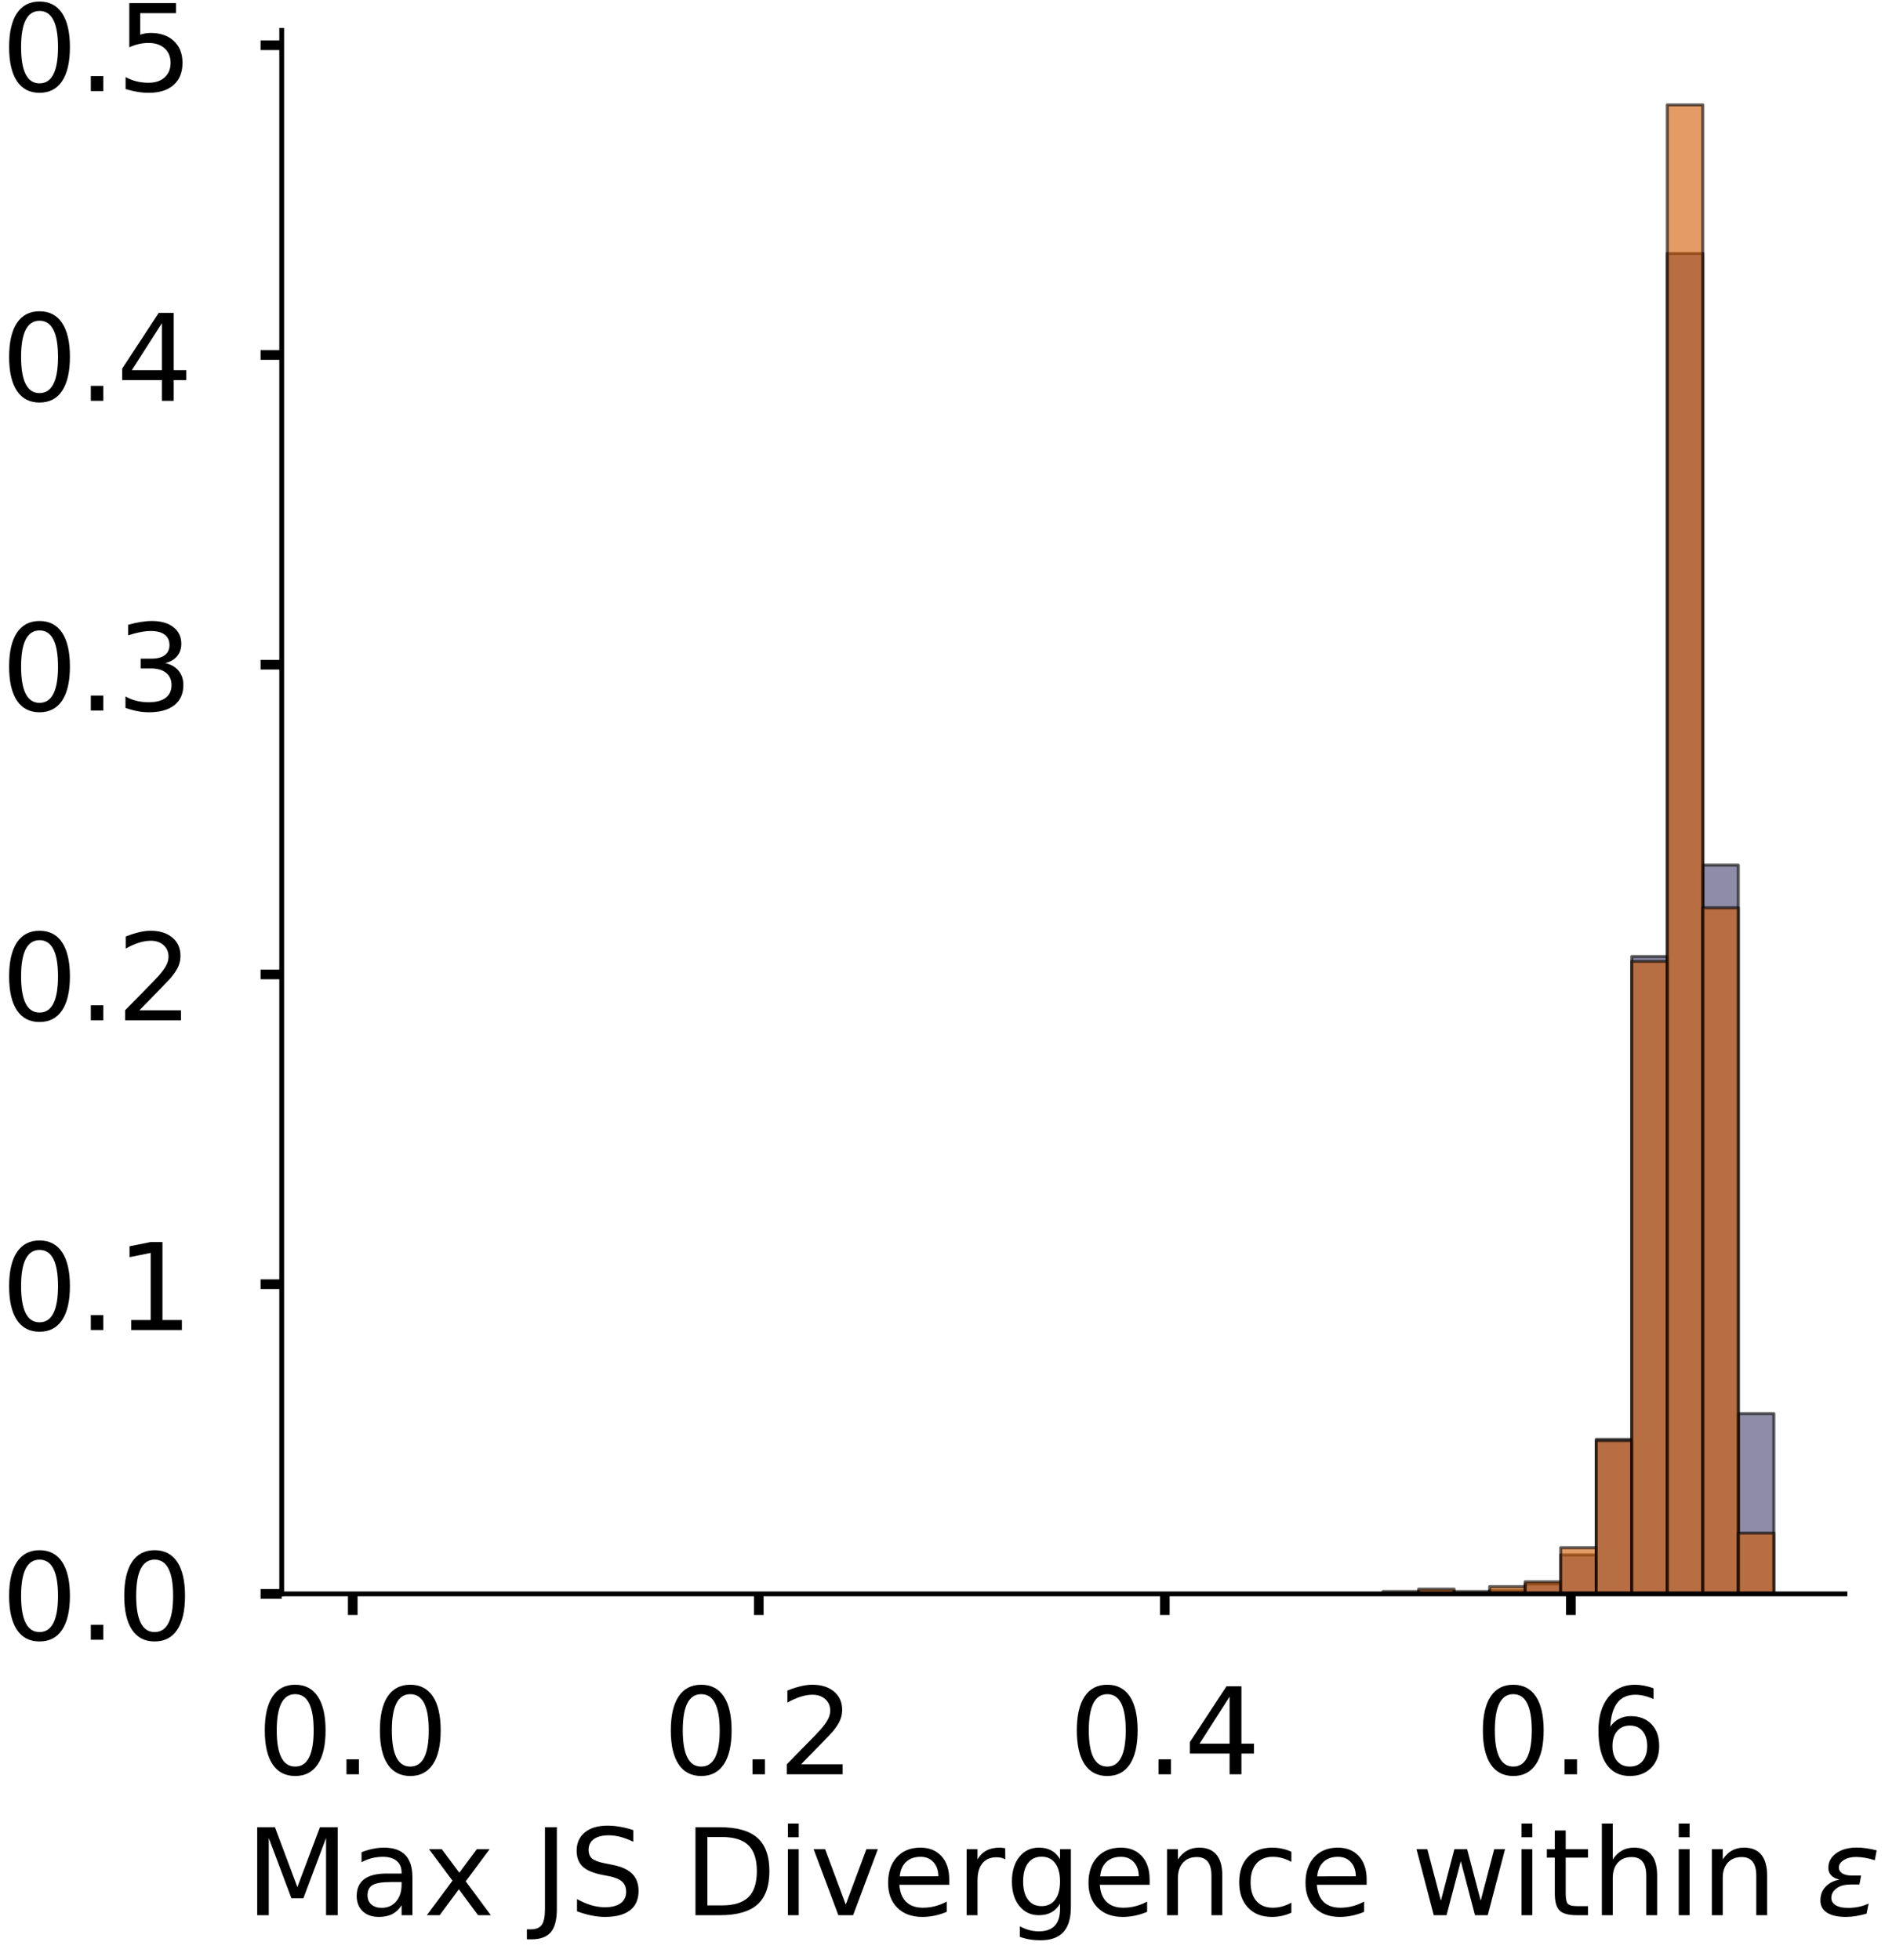 <?xml version="1.0" encoding="utf-8" standalone="no"?>
<!DOCTYPE svg PUBLIC "-//W3C//DTD SVG 1.1//EN"
  "http://www.w3.org/Graphics/SVG/1.1/DTD/svg11.dtd">
<!-- Created with matplotlib (https://matplotlib.org/) -->
<svg height="324.893pt" version="1.1" viewBox="0 0 312.497 324.893" width="312.497pt" xmlns="http://www.w3.org/2000/svg" xmlns:xlink="http://www.w3.org/1999/xlink">
 <defs>
  <style type="text/css">
*{stroke-linecap:butt;stroke-linejoin:round;}
  </style>
 </defs>
 <g id="figure_1">
  <g id="patch_1">
   <path d="M 0 324.893 
L 312.497 324.893 
L 312.497 0 
L 0 0 
z
" style="fill:#ffffff;"/>
  </g>
  <g id="axes_1">
   <g id="patch_2">
    <path d="M 46.7 264.193 
L 305.853 264.193 
L 305.853 5.04 
L 46.7 5.04 
z
" style="fill:#ffffff;"/>
   </g>
   <g id="patch_3">
    <path clip-path="url(#p1ce8b2910c)" d="M 58.48 264.193 
L 64.37 264.193 
L 64.37 264.193 
L 58.48 264.193 
z
" style="fill:#43406b;opacity:0.6;stroke:#000000;stroke-linejoin:miter;stroke-width:0.5;"/>
   </g>
   <g id="patch_4">
    <path clip-path="url(#p1ce8b2910c)" d="M 64.37 264.193 
L 70.259 264.193 
L 70.259 264.193 
L 64.37 264.193 
z
" style="fill:#43406b;opacity:0.6;stroke:#000000;stroke-linejoin:miter;stroke-width:0.5;"/>
   </g>
   <g id="patch_5">
    <path clip-path="url(#p1ce8b2910c)" d="M 70.259 264.193 
L 76.149 264.193 
L 76.149 264.193 
L 70.259 264.193 
z
" style="fill:#43406b;opacity:0.6;stroke:#000000;stroke-linejoin:miter;stroke-width:0.5;"/>
   </g>
   <g id="patch_6">
    <path clip-path="url(#p1ce8b2910c)" d="M 76.149 264.193 
L 82.039 264.193 
L 82.039 264.193 
L 76.149 264.193 
z
" style="fill:#43406b;opacity:0.6;stroke:#000000;stroke-linejoin:miter;stroke-width:0.5;"/>
   </g>
   <g id="patch_7">
    <path clip-path="url(#p1ce8b2910c)" d="M 82.039 264.193 
L 87.929 264.193 
L 87.929 264.193 
L 82.039 264.193 
z
" style="fill:#43406b;opacity:0.6;stroke:#000000;stroke-linejoin:miter;stroke-width:0.5;"/>
   </g>
   <g id="patch_8">
    <path clip-path="url(#p1ce8b2910c)" d="M 87.929 264.193 
L 93.819 264.193 
L 93.819 264.193 
L 87.929 264.193 
z
" style="fill:#43406b;opacity:0.6;stroke:#000000;stroke-linejoin:miter;stroke-width:0.5;"/>
   </g>
   <g id="patch_9">
    <path clip-path="url(#p1ce8b2910c)" d="M 93.819 264.193 
L 99.709 264.193 
L 99.709 264.193 
L 93.819 264.193 
z
" style="fill:#43406b;opacity:0.6;stroke:#000000;stroke-linejoin:miter;stroke-width:0.5;"/>
   </g>
   <g id="patch_10">
    <path clip-path="url(#p1ce8b2910c)" d="M 99.709 264.193 
L 105.598 264.193 
L 105.598 264.193 
L 99.709 264.193 
z
" style="fill:#43406b;opacity:0.6;stroke:#000000;stroke-linejoin:miter;stroke-width:0.5;"/>
   </g>
   <g id="patch_11">
    <path clip-path="url(#p1ce8b2910c)" d="M 105.598 264.193 
L 111.488 264.193 
L 111.488 264.193 
L 105.598 264.193 
z
" style="fill:#43406b;opacity:0.6;stroke:#000000;stroke-linejoin:miter;stroke-width:0.5;"/>
   </g>
   <g id="patch_12">
    <path clip-path="url(#p1ce8b2910c)" d="M 111.488 264.193 
L 117.378 264.193 
L 117.378 264.193 
L 111.488 264.193 
z
" style="fill:#43406b;opacity:0.6;stroke:#000000;stroke-linejoin:miter;stroke-width:0.5;"/>
   </g>
   <g id="patch_13">
    <path clip-path="url(#p1ce8b2910c)" d="M 117.378 264.193 
L 123.268 264.193 
L 123.268 264.193 
L 117.378 264.193 
z
" style="fill:#43406b;opacity:0.6;stroke:#000000;stroke-linejoin:miter;stroke-width:0.5;"/>
   </g>
   <g id="patch_14">
    <path clip-path="url(#p1ce8b2910c)" d="M 123.268 264.193 
L 129.158 264.193 
L 129.158 264.193 
L 123.268 264.193 
z
" style="fill:#43406b;opacity:0.6;stroke:#000000;stroke-linejoin:miter;stroke-width:0.5;"/>
   </g>
   <g id="patch_15">
    <path clip-path="url(#p1ce8b2910c)" d="M 129.158 264.193 
L 135.048 264.193 
L 135.048 264.193 
L 129.158 264.193 
z
" style="fill:#43406b;opacity:0.6;stroke:#000000;stroke-linejoin:miter;stroke-width:0.5;"/>
   </g>
   <g id="patch_16">
    <path clip-path="url(#p1ce8b2910c)" d="M 135.048 264.193 
L 140.938 264.193 
L 140.938 264.193 
L 135.048 264.193 
z
" style="fill:#43406b;opacity:0.6;stroke:#000000;stroke-linejoin:miter;stroke-width:0.5;"/>
   </g>
   <g id="patch_17">
    <path clip-path="url(#p1ce8b2910c)" d="M 140.938 264.193 
L 146.827 264.193 
L 146.827 264.193 
L 140.938 264.193 
z
" style="fill:#43406b;opacity:0.6;stroke:#000000;stroke-linejoin:miter;stroke-width:0.5;"/>
   </g>
   <g id="patch_18">
    <path clip-path="url(#p1ce8b2910c)" d="M 146.827 264.193 
L 152.717 264.193 
L 152.717 264.193 
L 146.827 264.193 
z
" style="fill:#43406b;opacity:0.6;stroke:#000000;stroke-linejoin:miter;stroke-width:0.5;"/>
   </g>
   <g id="patch_19">
    <path clip-path="url(#p1ce8b2910c)" d="M 152.717 264.193 
L 158.607 264.193 
L 158.607 264.193 
L 152.717 264.193 
z
" style="fill:#43406b;opacity:0.6;stroke:#000000;stroke-linejoin:miter;stroke-width:0.5;"/>
   </g>
   <g id="patch_20">
    <path clip-path="url(#p1ce8b2910c)" d="M 158.607 264.193 
L 164.497 264.193 
L 164.497 264.193 
L 158.607 264.193 
z
" style="fill:#43406b;opacity:0.6;stroke:#000000;stroke-linejoin:miter;stroke-width:0.5;"/>
   </g>
   <g id="patch_21">
    <path clip-path="url(#p1ce8b2910c)" d="M 164.497 264.193 
L 170.387 264.193 
L 170.387 264.193 
L 164.497 264.193 
z
" style="fill:#43406b;opacity:0.6;stroke:#000000;stroke-linejoin:miter;stroke-width:0.5;"/>
   </g>
   <g id="patch_22">
    <path clip-path="url(#p1ce8b2910c)" d="M 170.387 264.193 
L 176.277 264.193 
L 176.277 264.193 
L 170.387 264.193 
z
" style="fill:#43406b;opacity:0.6;stroke:#000000;stroke-linejoin:miter;stroke-width:0.5;"/>
   </g>
   <g id="patch_23">
    <path clip-path="url(#p1ce8b2910c)" d="M 176.277 264.193 
L 182.167 264.193 
L 182.167 264.193 
L 176.277 264.193 
z
" style="fill:#43406b;opacity:0.6;stroke:#000000;stroke-linejoin:miter;stroke-width:0.5;"/>
   </g>
   <g id="patch_24">
    <path clip-path="url(#p1ce8b2910c)" d="M 182.167 264.193 
L 188.056 264.193 
L 188.056 264.193 
L 182.167 264.193 
z
" style="fill:#43406b;opacity:0.6;stroke:#000000;stroke-linejoin:miter;stroke-width:0.5;"/>
   </g>
   <g id="patch_25">
    <path clip-path="url(#p1ce8b2910c)" d="M 188.056 264.193 
L 193.946 264.193 
L 193.946 264.193 
L 188.056 264.193 
z
" style="fill:#43406b;opacity:0.6;stroke:#000000;stroke-linejoin:miter;stroke-width:0.5;"/>
   </g>
   <g id="patch_26">
    <path clip-path="url(#p1ce8b2910c)" d="M 193.946 264.193 
L 199.836 264.193 
L 199.836 264.193 
L 193.946 264.193 
z
" style="fill:#43406b;opacity:0.6;stroke:#000000;stroke-linejoin:miter;stroke-width:0.5;"/>
   </g>
   <g id="patch_27">
    <path clip-path="url(#p1ce8b2910c)" d="M 199.836 264.193 
L 205.726 264.193 
L 205.726 264.193 
L 199.836 264.193 
z
" style="fill:#43406b;opacity:0.6;stroke:#000000;stroke-linejoin:miter;stroke-width:0.5;"/>
   </g>
   <g id="patch_28">
    <path clip-path="url(#p1ce8b2910c)" d="M 205.726 264.193 
L 211.616 264.193 
L 211.616 264.193 
L 205.726 264.193 
z
" style="fill:#43406b;opacity:0.6;stroke:#000000;stroke-linejoin:miter;stroke-width:0.5;"/>
   </g>
   <g id="patch_29">
    <path clip-path="url(#p1ce8b2910c)" d="M 211.616 264.193 
L 217.506 264.193 
L 217.506 264.193 
L 211.616 264.193 
z
" style="fill:#43406b;opacity:0.6;stroke:#000000;stroke-linejoin:miter;stroke-width:0.5;"/>
   </g>
   <g id="patch_30">
    <path clip-path="url(#p1ce8b2910c)" d="M 217.506 264.193 
L 223.395 264.193 
L 223.395 264.193 
L 217.506 264.193 
z
" style="fill:#43406b;opacity:0.6;stroke:#000000;stroke-linejoin:miter;stroke-width:0.5;"/>
   </g>
   <g id="patch_31">
    <path clip-path="url(#p1ce8b2910c)" d="M 223.395 264.193 
L 229.285 264.193 
L 229.285 264.193 
L 223.395 264.193 
z
" style="fill:#43406b;opacity:0.6;stroke:#000000;stroke-linejoin:miter;stroke-width:0.5;"/>
   </g>
   <g id="patch_32">
    <path clip-path="url(#p1ce8b2910c)" d="M 229.285 264.193 
L 235.175 264.193 
L 235.175 264.193 
L 229.285 264.193 
z
" style="fill:#43406b;opacity:0.6;stroke:#000000;stroke-linejoin:miter;stroke-width:0.5;"/>
   </g>
   <g id="patch_33">
    <path clip-path="url(#p1ce8b2910c)" d="M 235.175 264.193 
L 241.065 264.193 
L 241.065 263.78 
L 235.175 263.78 
z
" style="fill:#43406b;opacity:0.6;stroke:#000000;stroke-linejoin:miter;stroke-width:0.5;"/>
   </g>
   <g id="patch_34">
    <path clip-path="url(#p1ce8b2910c)" d="M 241.065 264.193 
L 246.955 264.193 
L 246.955 264.056 
L 241.065 264.056 
z
" style="fill:#43406b;opacity:0.6;stroke:#000000;stroke-linejoin:miter;stroke-width:0.5;"/>
   </g>
   <g id="patch_35">
    <path clip-path="url(#p1ce8b2910c)" d="M 246.955 264.193 
L 252.845 264.193 
L 252.845 263.642 
L 246.955 263.642 
z
" style="fill:#43406b;opacity:0.6;stroke:#000000;stroke-linejoin:miter;stroke-width:0.5;"/>
   </g>
   <g id="patch_36">
    <path clip-path="url(#p1ce8b2910c)" d="M 252.845 264.193 
L 258.735 264.193 
L 258.735 262.54 
L 252.845 262.54 
z
" style="fill:#43406b;opacity:0.6;stroke:#000000;stroke-linejoin:miter;stroke-width:0.5;"/>
   </g>
   <g id="patch_37">
    <path clip-path="url(#p1ce8b2910c)" d="M 258.735 264.193 
L 264.624 264.193 
L 264.624 257.719 
L 258.735 257.719 
z
" style="fill:#43406b;opacity:0.6;stroke:#000000;stroke-linejoin:miter;stroke-width:0.5;"/>
   </g>
   <g id="patch_38">
    <path clip-path="url(#p1ce8b2910c)" d="M 264.624 264.193 
L 270.514 264.193 
L 270.514 238.572 
L 264.624 238.572 
z
" style="fill:#43406b;opacity:0.6;stroke:#000000;stroke-linejoin:miter;stroke-width:0.5;"/>
   </g>
   <g id="patch_39">
    <path clip-path="url(#p1ce8b2910c)" d="M 270.514 264.193 
L 276.404 264.193 
L 276.404 158.541 
L 270.514 158.541 
z
" style="fill:#43406b;opacity:0.6;stroke:#000000;stroke-linejoin:miter;stroke-width:0.5;"/>
   </g>
   <g id="patch_40">
    <path clip-path="url(#p1ce8b2910c)" d="M 276.404 264.193 
L 282.294 264.193 
L 282.294 42.006 
L 276.404 42.006 
z
" style="fill:#43406b;opacity:0.6;stroke:#000000;stroke-linejoin:miter;stroke-width:0.5;"/>
   </g>
   <g id="patch_41">
    <path clip-path="url(#p1ce8b2910c)" d="M 282.294 264.193 
L 288.184 264.193 
L 288.184 143.388 
L 282.294 143.388 
z
" style="fill:#43406b;opacity:0.6;stroke:#000000;stroke-linejoin:miter;stroke-width:0.5;"/>
   </g>
   <g id="patch_42">
    <path clip-path="url(#p1ce8b2910c)" d="M 288.184 264.193 
L 294.074 264.193 
L 294.074 234.302 
L 288.184 234.302 
z
" style="fill:#43406b;opacity:0.6;stroke:#000000;stroke-linejoin:miter;stroke-width:0.5;"/>
   </g>
   <g id="patch_43">
    <path clip-path="url(#p1ce8b2910c)" d="M 58.48 264.193 
L 64.37 264.193 
L 64.37 264.193 
L 58.48 264.193 
z
" style="fill:#d15a00;opacity:0.6;stroke:#000000;stroke-linejoin:miter;stroke-width:0.5;"/>
   </g>
   <g id="patch_44">
    <path clip-path="url(#p1ce8b2910c)" d="M 64.37 264.193 
L 70.259 264.193 
L 70.259 264.193 
L 64.37 264.193 
z
" style="fill:#d15a00;opacity:0.6;stroke:#000000;stroke-linejoin:miter;stroke-width:0.5;"/>
   </g>
   <g id="patch_45">
    <path clip-path="url(#p1ce8b2910c)" d="M 70.259 264.193 
L 76.149 264.193 
L 76.149 264.193 
L 70.259 264.193 
z
" style="fill:#d15a00;opacity:0.6;stroke:#000000;stroke-linejoin:miter;stroke-width:0.5;"/>
   </g>
   <g id="patch_46">
    <path clip-path="url(#p1ce8b2910c)" d="M 76.149 264.193 
L 82.039 264.193 
L 82.039 264.193 
L 76.149 264.193 
z
" style="fill:#d15a00;opacity:0.6;stroke:#000000;stroke-linejoin:miter;stroke-width:0.5;"/>
   </g>
   <g id="patch_47">
    <path clip-path="url(#p1ce8b2910c)" d="M 82.039 264.193 
L 87.929 264.193 
L 87.929 264.193 
L 82.039 264.193 
z
" style="fill:#d15a00;opacity:0.6;stroke:#000000;stroke-linejoin:miter;stroke-width:0.5;"/>
   </g>
   <g id="patch_48">
    <path clip-path="url(#p1ce8b2910c)" d="M 87.929 264.193 
L 93.819 264.193 
L 93.819 264.193 
L 87.929 264.193 
z
" style="fill:#d15a00;opacity:0.6;stroke:#000000;stroke-linejoin:miter;stroke-width:0.5;"/>
   </g>
   <g id="patch_49">
    <path clip-path="url(#p1ce8b2910c)" d="M 93.819 264.193 
L 99.709 264.193 
L 99.709 264.193 
L 93.819 264.193 
z
" style="fill:#d15a00;opacity:0.6;stroke:#000000;stroke-linejoin:miter;stroke-width:0.5;"/>
   </g>
   <g id="patch_50">
    <path clip-path="url(#p1ce8b2910c)" d="M 99.709 264.193 
L 105.598 264.193 
L 105.598 264.193 
L 99.709 264.193 
z
" style="fill:#d15a00;opacity:0.6;stroke:#000000;stroke-linejoin:miter;stroke-width:0.5;"/>
   </g>
   <g id="patch_51">
    <path clip-path="url(#p1ce8b2910c)" d="M 105.598 264.193 
L 111.488 264.193 
L 111.488 264.193 
L 105.598 264.193 
z
" style="fill:#d15a00;opacity:0.6;stroke:#000000;stroke-linejoin:miter;stroke-width:0.5;"/>
   </g>
   <g id="patch_52">
    <path clip-path="url(#p1ce8b2910c)" d="M 111.488 264.193 
L 117.378 264.193 
L 117.378 264.193 
L 111.488 264.193 
z
" style="fill:#d15a00;opacity:0.6;stroke:#000000;stroke-linejoin:miter;stroke-width:0.5;"/>
   </g>
   <g id="patch_53">
    <path clip-path="url(#p1ce8b2910c)" d="M 117.378 264.193 
L 123.268 264.193 
L 123.268 264.193 
L 117.378 264.193 
z
" style="fill:#d15a00;opacity:0.6;stroke:#000000;stroke-linejoin:miter;stroke-width:0.5;"/>
   </g>
   <g id="patch_54">
    <path clip-path="url(#p1ce8b2910c)" d="M 123.268 264.193 
L 129.158 264.193 
L 129.158 264.193 
L 123.268 264.193 
z
" style="fill:#d15a00;opacity:0.6;stroke:#000000;stroke-linejoin:miter;stroke-width:0.5;"/>
   </g>
   <g id="patch_55">
    <path clip-path="url(#p1ce8b2910c)" d="M 129.158 264.193 
L 135.048 264.193 
L 135.048 264.193 
L 129.158 264.193 
z
" style="fill:#d15a00;opacity:0.6;stroke:#000000;stroke-linejoin:miter;stroke-width:0.5;"/>
   </g>
   <g id="patch_56">
    <path clip-path="url(#p1ce8b2910c)" d="M 135.048 264.193 
L 140.938 264.193 
L 140.938 264.193 
L 135.048 264.193 
z
" style="fill:#d15a00;opacity:0.6;stroke:#000000;stroke-linejoin:miter;stroke-width:0.5;"/>
   </g>
   <g id="patch_57">
    <path clip-path="url(#p1ce8b2910c)" d="M 140.938 264.193 
L 146.827 264.193 
L 146.827 264.193 
L 140.938 264.193 
z
" style="fill:#d15a00;opacity:0.6;stroke:#000000;stroke-linejoin:miter;stroke-width:0.5;"/>
   </g>
   <g id="patch_58">
    <path clip-path="url(#p1ce8b2910c)" d="M 146.827 264.193 
L 152.717 264.193 
L 152.717 264.193 
L 146.827 264.193 
z
" style="fill:#d15a00;opacity:0.6;stroke:#000000;stroke-linejoin:miter;stroke-width:0.5;"/>
   </g>
   <g id="patch_59">
    <path clip-path="url(#p1ce8b2910c)" d="M 152.717 264.193 
L 158.607 264.193 
L 158.607 264.193 
L 152.717 264.193 
z
" style="fill:#d15a00;opacity:0.6;stroke:#000000;stroke-linejoin:miter;stroke-width:0.5;"/>
   </g>
   <g id="patch_60">
    <path clip-path="url(#p1ce8b2910c)" d="M 158.607 264.193 
L 164.497 264.193 
L 164.497 264.193 
L 158.607 264.193 
z
" style="fill:#d15a00;opacity:0.6;stroke:#000000;stroke-linejoin:miter;stroke-width:0.5;"/>
   </g>
   <g id="patch_61">
    <path clip-path="url(#p1ce8b2910c)" d="M 164.497 264.193 
L 170.387 264.193 
L 170.387 264.193 
L 164.497 264.193 
z
" style="fill:#d15a00;opacity:0.6;stroke:#000000;stroke-linejoin:miter;stroke-width:0.5;"/>
   </g>
   <g id="patch_62">
    <path clip-path="url(#p1ce8b2910c)" d="M 170.387 264.193 
L 176.277 264.193 
L 176.277 264.193 
L 170.387 264.193 
z
" style="fill:#d15a00;opacity:0.6;stroke:#000000;stroke-linejoin:miter;stroke-width:0.5;"/>
   </g>
   <g id="patch_63">
    <path clip-path="url(#p1ce8b2910c)" d="M 176.277 264.193 
L 182.167 264.193 
L 182.167 264.193 
L 176.277 264.193 
z
" style="fill:#d15a00;opacity:0.6;stroke:#000000;stroke-linejoin:miter;stroke-width:0.5;"/>
   </g>
   <g id="patch_64">
    <path clip-path="url(#p1ce8b2910c)" d="M 182.167 264.193 
L 188.056 264.193 
L 188.056 264.193 
L 182.167 264.193 
z
" style="fill:#d15a00;opacity:0.6;stroke:#000000;stroke-linejoin:miter;stroke-width:0.5;"/>
   </g>
   <g id="patch_65">
    <path clip-path="url(#p1ce8b2910c)" d="M 188.056 264.193 
L 193.946 264.193 
L 193.946 264.193 
L 188.056 264.193 
z
" style="fill:#d15a00;opacity:0.6;stroke:#000000;stroke-linejoin:miter;stroke-width:0.5;"/>
   </g>
   <g id="patch_66">
    <path clip-path="url(#p1ce8b2910c)" d="M 193.946 264.193 
L 199.836 264.193 
L 199.836 264.193 
L 193.946 264.193 
z
" style="fill:#d15a00;opacity:0.6;stroke:#000000;stroke-linejoin:miter;stroke-width:0.5;"/>
   </g>
   <g id="patch_67">
    <path clip-path="url(#p1ce8b2910c)" d="M 199.836 264.193 
L 205.726 264.193 
L 205.726 264.193 
L 199.836 264.193 
z
" style="fill:#d15a00;opacity:0.6;stroke:#000000;stroke-linejoin:miter;stroke-width:0.5;"/>
   </g>
   <g id="patch_68">
    <path clip-path="url(#p1ce8b2910c)" d="M 205.726 264.193 
L 211.616 264.193 
L 211.616 264.193 
L 205.726 264.193 
z
" style="fill:#d15a00;opacity:0.6;stroke:#000000;stroke-linejoin:miter;stroke-width:0.5;"/>
   </g>
   <g id="patch_69">
    <path clip-path="url(#p1ce8b2910c)" d="M 211.616 264.193 
L 217.506 264.193 
L 217.506 264.193 
L 211.616 264.193 
z
" style="fill:#d15a00;opacity:0.6;stroke:#000000;stroke-linejoin:miter;stroke-width:0.5;"/>
   </g>
   <g id="patch_70">
    <path clip-path="url(#p1ce8b2910c)" d="M 217.506 264.193 
L 223.395 264.193 
L 223.395 264.193 
L 217.506 264.193 
z
" style="fill:#d15a00;opacity:0.6;stroke:#000000;stroke-linejoin:miter;stroke-width:0.5;"/>
   </g>
   <g id="patch_71">
    <path clip-path="url(#p1ce8b2910c)" d="M 223.395 264.193 
L 229.285 264.193 
L 229.285 264.193 
L 223.395 264.193 
z
" style="fill:#d15a00;opacity:0.6;stroke:#000000;stroke-linejoin:miter;stroke-width:0.5;"/>
   </g>
   <g id="patch_72">
    <path clip-path="url(#p1ce8b2910c)" d="M 229.285 264.193 
L 235.175 264.193 
L 235.175 263.79 
L 229.285 263.79 
z
" style="fill:#d15a00;opacity:0.6;stroke:#000000;stroke-linejoin:miter;stroke-width:0.5;"/>
   </g>
   <g id="patch_73">
    <path clip-path="url(#p1ce8b2910c)" d="M 235.175 264.193 
L 241.065 264.193 
L 241.065 263.387 
L 235.175 263.387 
z
" style="fill:#d15a00;opacity:0.6;stroke:#000000;stroke-linejoin:miter;stroke-width:0.5;"/>
   </g>
   <g id="patch_74">
    <path clip-path="url(#p1ce8b2910c)" d="M 241.065 264.193 
L 246.955 264.193 
L 246.955 263.79 
L 241.065 263.79 
z
" style="fill:#d15a00;opacity:0.6;stroke:#000000;stroke-linejoin:miter;stroke-width:0.5;"/>
   </g>
   <g id="patch_75">
    <path clip-path="url(#p1ce8b2910c)" d="M 246.955 264.193 
L 252.845 264.193 
L 252.845 262.983 
L 246.955 262.983 
z
" style="fill:#d15a00;opacity:0.6;stroke:#000000;stroke-linejoin:miter;stroke-width:0.5;"/>
   </g>
   <g id="patch_76">
    <path clip-path="url(#p1ce8b2910c)" d="M 252.845 264.193 
L 258.735 264.193 
L 258.735 262.177 
L 252.845 262.177 
z
" style="fill:#d15a00;opacity:0.6;stroke:#000000;stroke-linejoin:miter;stroke-width:0.5;"/>
   </g>
   <g id="patch_77">
    <path clip-path="url(#p1ce8b2910c)" d="M 258.735 264.193 
L 264.624 264.193 
L 264.624 256.531 
L 258.735 256.531 
z
" style="fill:#d15a00;opacity:0.6;stroke:#000000;stroke-linejoin:miter;stroke-width:0.5;"/>
   </g>
   <g id="patch_78">
    <path clip-path="url(#p1ce8b2910c)" d="M 264.624 264.193 
L 270.514 264.193 
L 270.514 238.786 
L 264.624 238.786 
z
" style="fill:#d15a00;opacity:0.6;stroke:#000000;stroke-linejoin:miter;stroke-width:0.5;"/>
   </g>
   <g id="patch_79">
    <path clip-path="url(#p1ce8b2910c)" d="M 270.514 264.193 
L 276.404 264.193 
L 276.404 159.338 
L 270.514 159.338 
z
" style="fill:#d15a00;opacity:0.6;stroke:#000000;stroke-linejoin:miter;stroke-width:0.5;"/>
   </g>
   <g id="patch_80">
    <path clip-path="url(#p1ce8b2910c)" d="M 276.404 264.193 
L 282.294 264.193 
L 282.294 17.381 
L 276.404 17.381 
z
" style="fill:#d15a00;opacity:0.6;stroke:#000000;stroke-linejoin:miter;stroke-width:0.5;"/>
   </g>
   <g id="patch_81">
    <path clip-path="url(#p1ce8b2910c)" d="M 282.294 264.193 
L 288.184 264.193 
L 288.184 150.466 
L 282.294 150.466 
z
" style="fill:#d15a00;opacity:0.6;stroke:#000000;stroke-linejoin:miter;stroke-width:0.5;"/>
   </g>
   <g id="patch_82">
    <path clip-path="url(#p1ce8b2910c)" d="M 288.184 264.193 
L 294.074 264.193 
L 294.074 254.111 
L 288.184 254.111 
z
" style="fill:#d15a00;opacity:0.6;stroke:#000000;stroke-linejoin:miter;stroke-width:0.5;"/>
   </g>
   <g id="matplotlib.axis_1">
    <g id="xtick_1">
     <g id="line2d_1">
      <defs>
       <path d="M 0 0 
L 0 3.5 
" id="mf64a748483" style="stroke:#000000;stroke-width:1.6;"/>
      </defs>
      <g>
       <use style="stroke:#000000;stroke-width:1.6;" x="58.48" xlink:href="#mf64a748483" y="264.193"/>
      </g>
     </g>
     <g id="text_1">
      <!-- 0.0 -->
      <defs>
       <path d="M 31.781 66.406 
Q 24.172 66.406 20.328 58.906 
Q 16.5 51.422 16.5 36.375 
Q 16.5 21.391 20.328 13.891 
Q 24.172 6.391 31.781 6.391 
Q 39.453 6.391 43.281 13.891 
Q 47.125 21.391 47.125 36.375 
Q 47.125 51.422 43.281 58.906 
Q 39.453 66.406 31.781 66.406 
z
M 31.781 74.219 
Q 44.047 74.219 50.516 64.516 
Q 56.984 54.828 56.984 36.375 
Q 56.984 17.969 50.516 8.266 
Q 44.047 -1.422 31.781 -1.422 
Q 19.531 -1.422 13.062 8.266 
Q 6.594 17.969 6.594 36.375 
Q 6.594 54.828 13.062 64.516 
Q 19.531 74.219 31.781 74.219 
z
" id="DejaVuSans-48"/>
       <path d="M 10.688 12.406 
L 21 12.406 
L 21 0 
L 10.688 0 
z
" id="DejaVuSans-46"/>
      </defs>
      <g transform="translate(42.577 294.09)scale(0.2 -0.2)">
       <use xlink:href="#DejaVuSans-48"/>
       <use x="63.623" xlink:href="#DejaVuSans-46"/>
       <use x="95.41" xlink:href="#DejaVuSans-48"/>
      </g>
     </g>
    </g>
    <g id="xtick_2">
     <g id="line2d_2">
      <g>
       <use style="stroke:#000000;stroke-width:1.6;" x="125.792" xlink:href="#mf64a748483" y="264.193"/>
      </g>
     </g>
     <g id="text_2">
      <!-- 0.2 -->
      <defs>
       <path d="M 19.188 8.297 
L 53.609 8.297 
L 53.609 0 
L 7.328 0 
L 7.328 8.297 
Q 12.938 14.109 22.625 23.891 
Q 32.328 33.688 34.812 36.531 
Q 39.547 41.844 41.422 45.531 
Q 43.312 49.219 43.312 52.781 
Q 43.312 58.594 39.234 62.25 
Q 35.156 65.922 28.609 65.922 
Q 23.969 65.922 18.812 64.312 
Q 13.672 62.703 7.812 59.422 
L 7.812 69.391 
Q 13.766 71.781 18.938 73 
Q 24.125 74.219 28.422 74.219 
Q 39.75 74.219 46.484 68.547 
Q 53.219 62.891 53.219 53.422 
Q 53.219 48.922 51.531 44.891 
Q 49.859 40.875 45.406 35.406 
Q 44.188 33.984 37.641 27.219 
Q 31.109 20.453 19.188 8.297 
z
" id="DejaVuSans-50"/>
      </defs>
      <g transform="translate(109.889 294.09)scale(0.2 -0.2)">
       <use xlink:href="#DejaVuSans-48"/>
       <use x="63.623" xlink:href="#DejaVuSans-46"/>
       <use x="95.41" xlink:href="#DejaVuSans-50"/>
      </g>
     </g>
    </g>
    <g id="xtick_3">
     <g id="line2d_3">
      <g>
       <use style="stroke:#000000;stroke-width:1.6;" x="193.105" xlink:href="#mf64a748483" y="264.193"/>
      </g>
     </g>
     <g id="text_3">
      <!-- 0.4 -->
      <defs>
       <path d="M 37.797 64.312 
L 12.891 25.391 
L 37.797 25.391 
z
M 35.203 72.906 
L 47.609 72.906 
L 47.609 25.391 
L 58.016 25.391 
L 58.016 17.188 
L 47.609 17.188 
L 47.609 0 
L 37.797 0 
L 37.797 17.188 
L 4.891 17.188 
L 4.891 26.703 
z
" id="DejaVuSans-52"/>
      </defs>
      <g transform="translate(177.202 294.09)scale(0.2 -0.2)">
       <use xlink:href="#DejaVuSans-48"/>
       <use x="63.623" xlink:href="#DejaVuSans-46"/>
       <use x="95.41" xlink:href="#DejaVuSans-52"/>
      </g>
     </g>
    </g>
    <g id="xtick_4">
     <g id="line2d_4">
      <g>
       <use style="stroke:#000000;stroke-width:1.6;" x="260.417" xlink:href="#mf64a748483" y="264.193"/>
      </g>
     </g>
     <g id="text_4">
      <!-- 0.6 -->
      <defs>
       <path d="M 33.016 40.375 
Q 26.375 40.375 22.484 35.828 
Q 18.609 31.297 18.609 23.391 
Q 18.609 15.531 22.484 10.953 
Q 26.375 6.391 33.016 6.391 
Q 39.656 6.391 43.531 10.953 
Q 47.406 15.531 47.406 23.391 
Q 47.406 31.297 43.531 35.828 
Q 39.656 40.375 33.016 40.375 
z
M 52.594 71.297 
L 52.594 62.312 
Q 48.875 64.062 45.094 64.984 
Q 41.312 65.922 37.594 65.922 
Q 27.828 65.922 22.672 59.328 
Q 17.531 52.734 16.797 39.406 
Q 19.672 43.656 24.016 45.922 
Q 28.375 48.188 33.594 48.188 
Q 44.578 48.188 50.953 41.516 
Q 57.328 34.859 57.328 23.391 
Q 57.328 12.156 50.688 5.359 
Q 44.047 -1.422 33.016 -1.422 
Q 20.359 -1.422 13.672 8.266 
Q 6.984 17.969 6.984 36.375 
Q 6.984 53.656 15.188 63.938 
Q 23.391 74.219 37.203 74.219 
Q 40.922 74.219 44.703 73.484 
Q 48.484 72.75 52.594 71.297 
z
" id="DejaVuSans-54"/>
      </defs>
      <g transform="translate(244.514 294.09)scale(0.2 -0.2)">
       <use xlink:href="#DejaVuSans-48"/>
       <use x="63.623" xlink:href="#DejaVuSans-46"/>
       <use x="95.41" xlink:href="#DejaVuSans-54"/>
      </g>
     </g>
    </g>
    <g id="text_5">
     <!-- Max JS Divergence within $\epsilon$ -->
     <defs>
      <path d="M 9.812 72.906 
L 24.516 72.906 
L 43.109 23.297 
L 61.812 72.906 
L 76.516 72.906 
L 76.516 0 
L 66.891 0 
L 66.891 64.016 
L 48.094 14.016 
L 38.188 14.016 
L 19.391 64.016 
L 19.391 0 
L 9.812 0 
z
" id="DejaVuSans-77"/>
      <path d="M 34.281 27.484 
Q 23.391 27.484 19.188 25 
Q 14.984 22.516 14.984 16.5 
Q 14.984 11.719 18.141 8.906 
Q 21.297 6.109 26.703 6.109 
Q 34.188 6.109 38.703 11.406 
Q 43.219 16.703 43.219 25.484 
L 43.219 27.484 
z
M 52.203 31.203 
L 52.203 0 
L 43.219 0 
L 43.219 8.297 
Q 40.141 3.328 35.547 0.953 
Q 30.953 -1.422 24.312 -1.422 
Q 15.922 -1.422 10.953 3.297 
Q 6 8.016 6 15.922 
Q 6 25.141 12.172 29.828 
Q 18.359 34.516 30.609 34.516 
L 43.219 34.516 
L 43.219 35.406 
Q 43.219 41.609 39.141 45 
Q 35.062 48.391 27.688 48.391 
Q 23 48.391 18.547 47.266 
Q 14.109 46.141 10.016 43.891 
L 10.016 52.203 
Q 14.938 54.109 19.578 55.047 
Q 24.219 56 28.609 56 
Q 40.484 56 46.344 49.844 
Q 52.203 43.703 52.203 31.203 
z
" id="DejaVuSans-97"/>
      <path d="M 54.891 54.688 
L 35.109 28.078 
L 55.906 0 
L 45.312 0 
L 29.391 21.484 
L 13.484 0 
L 2.875 0 
L 24.125 28.609 
L 4.688 54.688 
L 15.281 54.688 
L 29.781 35.203 
L 44.281 54.688 
z
" id="DejaVuSans-120"/>
      <path id="DejaVuSans-32"/>
      <path d="M 9.812 72.906 
L 19.672 72.906 
L 19.672 5.078 
Q 19.672 -8.109 14.672 -14.062 
Q 9.672 -20.016 -1.422 -20.016 
L -5.172 -20.016 
L -5.172 -11.719 
L -2.094 -11.719 
Q 4.438 -11.719 7.125 -8.047 
Q 9.812 -4.391 9.812 5.078 
z
" id="DejaVuSans-74"/>
      <path d="M 53.516 70.516 
L 53.516 60.891 
Q 47.906 63.578 42.922 64.891 
Q 37.938 66.219 33.297 66.219 
Q 25.25 66.219 20.875 63.094 
Q 16.5 59.969 16.5 54.203 
Q 16.5 49.359 19.406 46.891 
Q 22.312 44.438 30.422 42.922 
L 36.375 41.703 
Q 47.406 39.594 52.656 34.297 
Q 57.906 29 57.906 20.125 
Q 57.906 9.516 50.797 4.047 
Q 43.703 -1.422 29.984 -1.422 
Q 24.812 -1.422 18.969 -0.25 
Q 13.141 0.922 6.891 3.219 
L 6.891 13.375 
Q 12.891 10.016 18.656 8.297 
Q 24.422 6.594 29.984 6.594 
Q 38.422 6.594 43.016 9.906 
Q 47.609 13.234 47.609 19.391 
Q 47.609 24.75 44.312 27.781 
Q 41.016 30.812 33.5 32.328 
L 27.484 33.5 
Q 16.453 35.688 11.516 40.375 
Q 6.594 45.062 6.594 53.422 
Q 6.594 63.094 13.406 68.656 
Q 20.219 74.219 32.172 74.219 
Q 37.312 74.219 42.625 73.281 
Q 47.953 72.359 53.516 70.516 
z
" id="DejaVuSans-83"/>
      <path d="M 19.672 64.797 
L 19.672 8.109 
L 31.594 8.109 
Q 46.688 8.109 53.688 14.938 
Q 60.688 21.781 60.688 36.531 
Q 60.688 51.172 53.688 57.984 
Q 46.688 64.797 31.594 64.797 
z
M 9.812 72.906 
L 30.078 72.906 
Q 51.266 72.906 61.172 64.094 
Q 71.094 55.281 71.094 36.531 
Q 71.094 17.672 61.125 8.828 
Q 51.172 0 30.078 0 
L 9.812 0 
z
" id="DejaVuSans-68"/>
      <path d="M 9.422 54.688 
L 18.406 54.688 
L 18.406 0 
L 9.422 0 
z
M 9.422 75.984 
L 18.406 75.984 
L 18.406 64.594 
L 9.422 64.594 
z
" id="DejaVuSans-105"/>
      <path d="M 2.984 54.688 
L 12.5 54.688 
L 29.594 8.797 
L 46.688 54.688 
L 56.203 54.688 
L 35.688 0 
L 23.484 0 
z
" id="DejaVuSans-118"/>
      <path d="M 56.203 29.594 
L 56.203 25.203 
L 14.891 25.203 
Q 15.484 15.922 20.484 11.062 
Q 25.484 6.203 34.422 6.203 
Q 39.594 6.203 44.453 7.469 
Q 49.312 8.734 54.109 11.281 
L 54.109 2.781 
Q 49.266 0.734 44.188 -0.344 
Q 39.109 -1.422 33.891 -1.422 
Q 20.797 -1.422 13.156 6.188 
Q 5.516 13.812 5.516 26.812 
Q 5.516 40.234 12.766 48.109 
Q 20.016 56 32.328 56 
Q 43.359 56 49.781 48.891 
Q 56.203 41.797 56.203 29.594 
z
M 47.219 32.234 
Q 47.125 39.594 43.094 43.984 
Q 39.062 48.391 32.422 48.391 
Q 24.906 48.391 20.391 44.141 
Q 15.875 39.891 15.188 32.172 
z
" id="DejaVuSans-101"/>
      <path d="M 41.109 46.297 
Q 39.594 47.172 37.812 47.578 
Q 36.031 48 33.891 48 
Q 26.266 48 22.188 43.047 
Q 18.109 38.094 18.109 28.812 
L 18.109 0 
L 9.078 0 
L 9.078 54.688 
L 18.109 54.688 
L 18.109 46.188 
Q 20.953 51.172 25.484 53.578 
Q 30.031 56 36.531 56 
Q 37.453 56 38.578 55.875 
Q 39.703 55.766 41.062 55.516 
z
" id="DejaVuSans-114"/>
      <path d="M 45.406 27.984 
Q 45.406 37.75 41.375 43.109 
Q 37.359 48.484 30.078 48.484 
Q 22.859 48.484 18.828 43.109 
Q 14.797 37.75 14.797 27.984 
Q 14.797 18.266 18.828 12.891 
Q 22.859 7.516 30.078 7.516 
Q 37.359 7.516 41.375 12.891 
Q 45.406 18.266 45.406 27.984 
z
M 54.391 6.781 
Q 54.391 -7.172 48.188 -13.984 
Q 42 -20.797 29.203 -20.797 
Q 24.469 -20.797 20.266 -20.094 
Q 16.062 -19.391 12.109 -17.922 
L 12.109 -9.188 
Q 16.062 -11.328 19.922 -12.344 
Q 23.781 -13.375 27.781 -13.375 
Q 36.625 -13.375 41.016 -8.766 
Q 45.406 -4.156 45.406 5.172 
L 45.406 9.625 
Q 42.625 4.781 38.281 2.391 
Q 33.938 0 27.875 0 
Q 17.828 0 11.672 7.656 
Q 5.516 15.328 5.516 27.984 
Q 5.516 40.672 11.672 48.328 
Q 17.828 56 27.875 56 
Q 33.938 56 38.281 53.609 
Q 42.625 51.219 45.406 46.391 
L 45.406 54.688 
L 54.391 54.688 
z
" id="DejaVuSans-103"/>
      <path d="M 54.891 33.016 
L 54.891 0 
L 45.906 0 
L 45.906 32.719 
Q 45.906 40.484 42.875 44.328 
Q 39.844 48.188 33.797 48.188 
Q 26.516 48.188 22.312 43.547 
Q 18.109 38.922 18.109 30.906 
L 18.109 0 
L 9.078 0 
L 9.078 54.688 
L 18.109 54.688 
L 18.109 46.188 
Q 21.344 51.125 25.703 53.562 
Q 30.078 56 35.797 56 
Q 45.219 56 50.047 50.172 
Q 54.891 44.344 54.891 33.016 
z
" id="DejaVuSans-110"/>
      <path d="M 48.781 52.594 
L 48.781 44.188 
Q 44.969 46.297 41.141 47.344 
Q 37.312 48.391 33.406 48.391 
Q 24.656 48.391 19.812 42.844 
Q 14.984 37.312 14.984 27.297 
Q 14.984 17.281 19.812 11.734 
Q 24.656 6.203 33.406 6.203 
Q 37.312 6.203 41.141 7.25 
Q 44.969 8.297 48.781 10.406 
L 48.781 2.094 
Q 45.016 0.344 40.984 -0.531 
Q 36.969 -1.422 32.422 -1.422 
Q 20.062 -1.422 12.781 6.344 
Q 5.516 14.109 5.516 27.297 
Q 5.516 40.672 12.859 48.328 
Q 20.219 56 33.016 56 
Q 37.156 56 41.109 55.141 
Q 45.062 54.297 48.781 52.594 
z
" id="DejaVuSans-99"/>
      <path d="M 4.203 54.688 
L 13.188 54.688 
L 24.422 12.016 
L 35.594 54.688 
L 46.188 54.688 
L 57.422 12.016 
L 68.609 54.688 
L 77.594 54.688 
L 63.281 0 
L 52.688 0 
L 40.922 44.828 
L 29.109 0 
L 18.5 0 
z
" id="DejaVuSans-119"/>
      <path d="M 18.312 70.219 
L 18.312 54.688 
L 36.812 54.688 
L 36.812 47.703 
L 18.312 47.703 
L 18.312 18.016 
Q 18.312 11.328 20.141 9.422 
Q 21.969 7.516 27.594 7.516 
L 36.812 7.516 
L 36.812 0 
L 27.594 0 
Q 17.188 0 13.234 3.875 
Q 9.281 7.766 9.281 18.016 
L 9.281 47.703 
L 2.688 47.703 
L 2.688 54.688 
L 9.281 54.688 
L 9.281 70.219 
z
" id="DejaVuSans-116"/>
      <path d="M 54.891 33.016 
L 54.891 0 
L 45.906 0 
L 45.906 32.719 
Q 45.906 40.484 42.875 44.328 
Q 39.844 48.188 33.797 48.188 
Q 26.516 48.188 22.312 43.547 
Q 18.109 38.922 18.109 30.906 
L 18.109 0 
L 9.078 0 
L 9.078 75.984 
L 18.109 75.984 
L 18.109 46.188 
Q 21.344 51.125 25.703 53.562 
Q 30.078 56 35.797 56 
Q 45.219 56 50.047 50.172 
Q 54.891 44.344 54.891 33.016 
z
" id="DejaVuSans-104"/>
      <path d="M 19.734 29.5 
Q 14.453 30.672 12.156 33.844 
Q 10.453 36.078 10.453 39.109 
Q 10.453 47.406 18.359 52.25 
Q 24.609 56.062 34.188 56.062 
Q 37.891 56.062 41.938 55.469 
Q 46 54.891 50.531 53.719 
L 48.969 45.562 
Q 44.484 46.969 40.719 47.609 
Q 36.859 48.25 33.406 48.25 
Q 27.594 48.25 23.781 46 
Q 19.188 43.312 19.188 39.406 
Q 19.188 36.812 21.578 35.016 
Q 24.422 32.859 30.078 32.859 
L 37.641 32.859 
L 36.234 25.438 
L 29 25.438 
Q 22.266 25.438 18.312 22.953 
Q 12.938 19.578 12.938 14.312 
Q 12.938 10.984 15.828 8.797 
Q 19.438 6.062 26.812 6.062 
Q 31.344 6.062 35.688 6.938 
Q 40.047 7.859 43.844 9.672 
L 42.188 1.312 
Q 37.547 -0.047 33.297 -0.734 
Q 29.047 -1.422 25.141 -1.422 
Q 13.531 -1.422 8.062 3.031 
Q 3.906 6.453 3.906 12.203 
Q 3.906 19.969 9.375 24.75 
Q 13.422 28.328 19.734 29.5 
z
" id="DejaVuSans-Oblique-949"/>
     </defs>
     <g transform="translate(40.677 317.45)scale(0.2 -0.2)">
      <use transform="translate(0 0.016)" xlink:href="#DejaVuSans-77"/>
      <use transform="translate(86.279 0.016)" xlink:href="#DejaVuSans-97"/>
      <use transform="translate(147.559 0.016)" xlink:href="#DejaVuSans-120"/>
      <use transform="translate(206.738 0.016)" xlink:href="#DejaVuSans-32"/>
      <use transform="translate(238.525 0.016)" xlink:href="#DejaVuSans-74"/>
      <use transform="translate(268.018 0.016)" xlink:href="#DejaVuSans-83"/>
      <use transform="translate(331.494 0.016)" xlink:href="#DejaVuSans-32"/>
      <use transform="translate(363.281 0.016)" xlink:href="#DejaVuSans-68"/>
      <use transform="translate(440.283 0.016)" xlink:href="#DejaVuSans-105"/>
      <use transform="translate(468.066 0.016)" xlink:href="#DejaVuSans-118"/>
      <use transform="translate(527.246 0.016)" xlink:href="#DejaVuSans-101"/>
      <use transform="translate(588.77 0.016)" xlink:href="#DejaVuSans-114"/>
      <use transform="translate(629.883 0.016)" xlink:href="#DejaVuSans-103"/>
      <use transform="translate(693.359 0.016)" xlink:href="#DejaVuSans-101"/>
      <use transform="translate(754.883 0.016)" xlink:href="#DejaVuSans-110"/>
      <use transform="translate(818.262 0.016)" xlink:href="#DejaVuSans-99"/>
      <use transform="translate(873.242 0.016)" xlink:href="#DejaVuSans-101"/>
      <use transform="translate(934.766 0.016)" xlink:href="#DejaVuSans-32"/>
      <use transform="translate(966.553 0.016)" xlink:href="#DejaVuSans-119"/>
      <use transform="translate(1048.34 0.016)" xlink:href="#DejaVuSans-105"/>
      <use transform="translate(1076.123 0.016)" xlink:href="#DejaVuSans-116"/>
      <use transform="translate(1115.332 0.016)" xlink:href="#DejaVuSans-104"/>
      <use transform="translate(1178.711 0.016)" xlink:href="#DejaVuSans-105"/>
      <use transform="translate(1206.494 0.016)" xlink:href="#DejaVuSans-110"/>
      <use transform="translate(1269.873 0.016)" xlink:href="#DejaVuSans-32"/>
      <use transform="translate(1301.66 0.016)" xlink:href="#DejaVuSans-Oblique-949"/>
     </g>
    </g>
   </g>
   <g id="matplotlib.axis_2">
    <g id="ytick_1">
     <g id="line2d_5">
      <defs>
       <path d="M 0 0 
L -3.5 0 
" id="mda9cd379a0" style="stroke:#000000;stroke-width:1.6;"/>
      </defs>
      <g>
       <use style="stroke:#000000;stroke-width:1.6;" x="46.7" xlink:href="#mda9cd379a0" y="264.193"/>
      </g>
     </g>
     <g id="text_6">
      <!-- 0.0 -->
      <g transform="translate(0.194 271.792)scale(0.2 -0.2)">
       <use xlink:href="#DejaVuSans-48"/>
       <use x="63.623" xlink:href="#DejaVuSans-46"/>
       <use x="95.41" xlink:href="#DejaVuSans-48"/>
      </g>
     </g>
    </g>
    <g id="ytick_2">
     <g id="line2d_6">
      <g>
       <use style="stroke:#000000;stroke-width:1.6;" x="46.7" xlink:href="#mda9cd379a0" y="212.855"/>
      </g>
     </g>
     <g id="text_7">
      <!-- 0.1 -->
      <defs>
       <path d="M 12.406 8.297 
L 28.516 8.297 
L 28.516 63.922 
L 10.984 60.406 
L 10.984 69.391 
L 28.422 72.906 
L 38.281 72.906 
L 38.281 8.297 
L 54.391 8.297 
L 54.391 0 
L 12.406 0 
z
" id="DejaVuSans-49"/>
      </defs>
      <g transform="translate(0.194 220.453)scale(0.2 -0.2)">
       <use xlink:href="#DejaVuSans-48"/>
       <use x="63.623" xlink:href="#DejaVuSans-46"/>
       <use x="95.41" xlink:href="#DejaVuSans-49"/>
      </g>
     </g>
    </g>
    <g id="ytick_3">
     <g id="line2d_7">
      <g>
       <use style="stroke:#000000;stroke-width:1.6;" x="46.7" xlink:href="#mda9cd379a0" y="161.516"/>
      </g>
     </g>
     <g id="text_8">
      <!-- 0.2 -->
      <g transform="translate(0.194 169.114)scale(0.2 -0.2)">
       <use xlink:href="#DejaVuSans-48"/>
       <use x="63.623" xlink:href="#DejaVuSans-46"/>
       <use x="95.41" xlink:href="#DejaVuSans-50"/>
      </g>
     </g>
    </g>
    <g id="ytick_4">
     <g id="line2d_8">
      <g>
       <use style="stroke:#000000;stroke-width:1.6;" x="46.7" xlink:href="#mda9cd379a0" y="110.177"/>
      </g>
     </g>
     <g id="text_9">
      <!-- 0.3 -->
      <defs>
       <path d="M 40.578 39.312 
Q 47.656 37.797 51.625 33 
Q 55.609 28.219 55.609 21.188 
Q 55.609 10.406 48.188 4.484 
Q 40.766 -1.422 27.094 -1.422 
Q 22.516 -1.422 17.656 -0.516 
Q 12.797 0.391 7.625 2.203 
L 7.625 11.719 
Q 11.719 9.328 16.594 8.109 
Q 21.484 6.891 26.812 6.891 
Q 36.078 6.891 40.938 10.547 
Q 45.797 14.203 45.797 21.188 
Q 45.797 27.641 41.281 31.266 
Q 36.766 34.906 28.719 34.906 
L 20.219 34.906 
L 20.219 43.016 
L 29.109 43.016 
Q 36.375 43.016 40.234 45.922 
Q 44.094 48.828 44.094 54.297 
Q 44.094 59.906 40.109 62.906 
Q 36.141 65.922 28.719 65.922 
Q 24.656 65.922 20.016 65.031 
Q 15.375 64.156 9.812 62.312 
L 9.812 71.094 
Q 15.438 72.656 20.344 73.438 
Q 25.25 74.219 29.594 74.219 
Q 40.828 74.219 47.359 69.109 
Q 53.906 64.016 53.906 55.328 
Q 53.906 49.266 50.438 45.094 
Q 46.969 40.922 40.578 39.312 
z
" id="DejaVuSans-51"/>
      </defs>
      <g transform="translate(0.194 117.776)scale(0.2 -0.2)">
       <use xlink:href="#DejaVuSans-48"/>
       <use x="63.623" xlink:href="#DejaVuSans-46"/>
       <use x="95.41" xlink:href="#DejaVuSans-51"/>
      </g>
     </g>
    </g>
    <g id="ytick_5">
     <g id="line2d_9">
      <g>
       <use style="stroke:#000000;stroke-width:1.6;" x="46.7" xlink:href="#mda9cd379a0" y="58.839"/>
      </g>
     </g>
     <g id="text_10">
      <!-- 0.4 -->
      <g transform="translate(0.194 66.437)scale(0.2 -0.2)">
       <use xlink:href="#DejaVuSans-48"/>
       <use x="63.623" xlink:href="#DejaVuSans-46"/>
       <use x="95.41" xlink:href="#DejaVuSans-52"/>
      </g>
     </g>
    </g>
    <g id="ytick_6">
     <g id="line2d_10">
      <g>
       <use style="stroke:#000000;stroke-width:1.6;" x="46.7" xlink:href="#mda9cd379a0" y="7.5"/>
      </g>
     </g>
     <g id="text_11">
      <!-- 0.5 -->
      <defs>
       <path d="M 10.797 72.906 
L 49.516 72.906 
L 49.516 64.594 
L 19.828 64.594 
L 19.828 46.734 
Q 21.969 47.469 24.109 47.828 
Q 26.266 48.188 28.422 48.188 
Q 40.625 48.188 47.75 41.5 
Q 54.891 34.812 54.891 23.391 
Q 54.891 11.625 47.562 5.094 
Q 40.234 -1.422 26.906 -1.422 
Q 22.312 -1.422 17.547 -0.641 
Q 12.797 0.141 7.719 1.703 
L 7.719 11.625 
Q 12.109 9.234 16.797 8.062 
Q 21.484 6.891 26.703 6.891 
Q 35.156 6.891 40.078 11.328 
Q 45.016 15.766 45.016 23.391 
Q 45.016 31 40.078 35.438 
Q 35.156 39.891 26.703 39.891 
Q 22.75 39.891 18.812 39.016 
Q 14.891 38.141 10.797 36.281 
z
" id="DejaVuSans-53"/>
      </defs>
      <g transform="translate(0.194 15.098)scale(0.2 -0.2)">
       <use xlink:href="#DejaVuSans-48"/>
       <use x="63.623" xlink:href="#DejaVuSans-46"/>
       <use x="95.41" xlink:href="#DejaVuSans-53"/>
      </g>
     </g>
    </g>
   </g>
   <g id="patch_83">
    <path d="M 46.7 264.193 
L 46.7 5.04 
" style="fill:none;stroke:#000000;stroke-linecap:square;stroke-linejoin:miter;stroke-width:0.8;"/>
   </g>
   <g id="patch_84">
    <path d="M 46.7 264.193 
L 305.853 264.193 
" style="fill:none;stroke:#000000;stroke-linecap:square;stroke-linejoin:miter;stroke-width:0.8;"/>
   </g>
  </g>
  <g id="axes_2">
   <g id="patch_85">
    <path d="M 417.213 264.193 
L 676.367 264.193 
L 676.367 5.04 
L 417.213 5.04 
z
" style="fill:#ffffff;"/>
   </g>
   <g id="PolyCollection_1">
    <defs>
     <path d="M 621.484 -300.397 
L 621.484 -300.436 
L 622.013 -300.439 
L 622.542 -300.439 
L 623.071 -300.437 
L 623.6 -300.433 
L 624.129 -300.429 
L 624.658 -300.424 
L 625.187 -300.42 
L 625.716 -300.418 
L 626.245 -300.417 
L 626.774 -300.417 
L 627.303 -300.417 
L 627.832 -300.418 
L 628.361 -300.419 
L 628.89 -300.422 
L 629.419 -300.427 
L 629.948 -300.433 
L 630.477 -300.44 
L 631.006 -300.449 
L 631.535 -300.458 
L 632.064 -300.466 
L 632.593 -300.47 
L 633.122 -300.467 
L 633.652 -300.46 
L 634.181 -300.45 
L 634.71 -300.444 
L 635.239 -300.443 
L 635.768 -300.451 
L 636.297 -300.467 
L 636.826 -300.488 
L 637.355 -300.509 
L 637.884 -300.526 
L 638.413 -300.537 
L 638.942 -300.544 
L 639.471 -300.549 
L 640 -300.554 
L 640.529 -300.563 
L 641.058 -300.584 
L 641.587 -300.62 
L 642.116 -300.669 
L 642.645 -300.72 
L 643.174 -300.762 
L 643.703 -300.795 
L 644.232 -300.833 
L 644.761 -300.889 
L 645.29 -300.966 
L 645.819 -301.049 
L 646.348 -301.124 
L 646.877 -301.186 
L 647.406 -301.24 
L 647.935 -301.296 
L 648.464 -301.371 
L 648.993 -301.488 
L 649.522 -301.664 
L 650.051 -301.908 
L 650.58 -302.207 
L 651.109 -302.539 
L 651.638 -302.883 
L 652.168 -303.225 
L 652.697 -303.562 
L 653.226 -303.903 
L 653.755 -304.277 
L 654.284 -304.719 
L 654.813 -305.247 
L 655.342 -305.831 
L 655.871 -306.422 
L 656.4 -306.992 
L 656.929 -307.571 
L 657.458 -308.206 
L 657.987 -308.908 
L 658.516 -309.633 
L 659.045 -310.321 
L 659.574 -310.94 
L 660.103 -311.481 
L 660.632 -311.936 
L 661.161 -312.279 
L 661.69 -312.467 
L 662.219 -312.458 
L 662.748 -312.226 
L 663.277 -311.787 
L 663.806 -311.194 
L 664.335 -310.518 
L 664.864 -309.813 
L 665.393 -309.109 
L 665.922 -308.411 
L 666.451 -307.703 
L 666.98 -306.966 
L 667.509 -306.197 
L 668.038 -305.425 
L 668.567 -304.706 
L 669.096 -304.089 
L 669.625 -303.601 
L 670.154 -303.255 
L 670.683 -303.051 
L 671.213 -302.97 
L 671.742 -302.953 
L 672.271 -302.9 
L 672.8 -302.708 
L 673.329 -302.335 
L 673.858 -301.834 
L 673.858 -299 
L 673.858 -299 
L 673.329 -298.499 
L 672.8 -298.126 
L 672.271 -297.934 
L 671.742 -297.88 
L 671.213 -297.863 
L 670.683 -297.783 
L 670.154 -297.579 
L 669.625 -297.232 
L 669.096 -296.744 
L 668.567 -296.127 
L 668.038 -295.408 
L 667.509 -294.637 
L 666.98 -293.867 
L 666.451 -293.131 
L 665.922 -292.423 
L 665.393 -291.725 
L 664.864 -291.021 
L 664.335 -290.316 
L 663.806 -289.64 
L 663.277 -289.047 
L 662.748 -288.608 
L 662.219 -288.376 
L 661.69 -288.366 
L 661.161 -288.555 
L 660.632 -288.898 
L 660.103 -289.352 
L 659.574 -289.893 
L 659.045 -290.512 
L 658.516 -291.201 
L 657.987 -291.926 
L 657.458 -292.628 
L 656.929 -293.263 
L 656.4 -293.841 
L 655.871 -294.412 
L 655.342 -295.002 
L 654.813 -295.587 
L 654.284 -296.114 
L 653.755 -296.557 
L 653.226 -296.93 
L 652.697 -297.272 
L 652.168 -297.609 
L 651.638 -297.951 
L 651.109 -298.294 
L 650.58 -298.627 
L 650.051 -298.926 
L 649.522 -299.17 
L 648.993 -299.346 
L 648.464 -299.462 
L 647.935 -299.538 
L 647.406 -299.594 
L 646.877 -299.647 
L 646.348 -299.709 
L 645.819 -299.785 
L 645.29 -299.868 
L 644.761 -299.944 
L 644.232 -300.001 
L 643.703 -300.039 
L 643.174 -300.072 
L 642.645 -300.114 
L 642.116 -300.165 
L 641.587 -300.214 
L 641.058 -300.25 
L 640.529 -300.271 
L 640 -300.28 
L 639.471 -300.285 
L 638.942 -300.29 
L 638.413 -300.296 
L 637.884 -300.307 
L 637.355 -300.324 
L 636.826 -300.345 
L 636.297 -300.367 
L 635.768 -300.383 
L 635.239 -300.39 
L 634.71 -300.39 
L 634.181 -300.383 
L 633.652 -300.374 
L 633.122 -300.366 
L 632.593 -300.364 
L 632.064 -300.368 
L 631.535 -300.376 
L 631.006 -300.385 
L 630.477 -300.393 
L 629.948 -300.4 
L 629.419 -300.407 
L 628.89 -300.411 
L 628.361 -300.414 
L 627.832 -300.416 
L 627.303 -300.417 
L 626.774 -300.417 
L 626.245 -300.416 
L 625.716 -300.415 
L 625.187 -300.413 
L 624.658 -300.41 
L 624.129 -300.405 
L 623.6 -300.4 
L 623.071 -300.396 
L 622.542 -300.395 
L 622.013 -300.395 
L 621.484 -300.397 
z
" id="mcb159a6245" style="stroke:#333333;"/>
    </defs>
    <g clip-path="url(#pb660621207)">
     <use style="fill:#484566;stroke:#333333;" x="0" xlink:href="#mcb159a6245" y="324.893"/>
    </g>
   </g>
   <g id="PolyCollection_2">
    <defs>
     <path d="M 610.596 -274.467 
L 610.596 -274.536 
L 611.23 -274.533 
L 611.865 -274.525 
L 612.499 -274.516 
L 613.133 -274.509 
L 613.768 -274.505 
L 614.402 -274.504 
L 615.036 -274.505 
L 615.671 -274.509 
L 616.305 -274.516 
L 616.939 -274.525 
L 617.574 -274.534 
L 618.208 -274.539 
L 618.843 -274.54 
L 619.477 -274.539 
L 620.111 -274.539 
L 620.746 -274.54 
L 621.38 -274.539 
L 622.014 -274.534 
L 622.649 -274.526 
L 623.283 -274.517 
L 623.918 -274.511 
L 624.552 -274.509 
L 625.186 -274.513 
L 625.821 -274.524 
L 626.455 -274.54 
L 627.089 -274.558 
L 627.724 -274.572 
L 628.358 -274.577 
L 628.992 -274.574 
L 629.627 -274.568 
L 630.261 -274.561 
L 630.896 -274.556 
L 631.53 -274.554 
L 632.164 -274.553 
L 632.799 -274.554 
L 633.433 -274.559 
L 634.067 -274.569 
L 634.702 -274.588 
L 635.336 -274.612 
L 635.97 -274.632 
L 636.605 -274.641 
L 637.239 -274.636 
L 637.874 -274.625 
L 638.508 -274.623 
L 639.142 -274.641 
L 639.777 -274.681 
L 640.411 -274.741 
L 641.045 -274.813 
L 641.68 -274.883 
L 642.314 -274.935 
L 642.949 -274.959 
L 643.583 -274.956 
L 644.217 -274.943 
L 644.852 -274.946 
L 645.486 -274.985 
L 646.12 -275.065 
L 646.755 -275.179 
L 647.389 -275.314 
L 648.023 -275.458 
L 648.658 -275.609 
L 649.292 -275.775 
L 649.927 -275.982 
L 650.561 -276.257 
L 651.195 -276.616 
L 651.83 -277.052 
L 652.464 -277.539 
L 653.098 -278.04 
L 653.733 -278.522 
L 654.367 -278.979 
L 655.002 -279.451 
L 655.636 -280.018 
L 656.27 -280.763 
L 656.905 -281.712 
L 657.539 -282.809 
L 658.173 -283.936 
L 658.808 -284.962 
L 659.442 -285.793 
L 660.076 -286.405 
L 660.711 -286.841 
L 661.345 -287.163 
L 661.98 -287.388 
L 662.614 -287.459 
L 663.248 -287.283 
L 663.883 -286.782 
L 664.517 -285.931 
L 665.151 -284.764 
L 665.786 -283.368 
L 666.42 -281.864 
L 667.055 -280.385 
L 667.689 -279.052 
L 668.323 -277.954 
L 668.958 -277.129 
L 669.592 -276.553 
L 670.226 -276.151 
L 670.861 -275.842 
L 671.495 -275.568 
L 672.129 -275.309 
L 672.764 -275.071 
L 673.398 -274.87 
L 673.398 -274.133 
L 673.398 -274.133 
L 672.764 -273.932 
L 672.129 -273.694 
L 671.495 -273.435 
L 670.861 -273.161 
L 670.226 -272.852 
L 669.592 -272.45 
L 668.958 -271.874 
L 668.323 -271.049 
L 667.689 -269.951 
L 667.055 -268.618 
L 666.42 -267.139 
L 665.786 -265.635 
L 665.151 -264.239 
L 664.517 -263.072 
L 663.883 -262.221 
L 663.248 -261.72 
L 662.614 -261.544 
L 661.98 -261.615 
L 661.345 -261.84 
L 660.711 -262.162 
L 660.076 -262.598 
L 659.442 -263.21 
L 658.808 -264.041 
L 658.173 -265.067 
L 657.539 -266.194 
L 656.905 -267.291 
L 656.27 -268.24 
L 655.636 -268.985 
L 655.002 -269.552 
L 654.367 -270.024 
L 653.733 -270.481 
L 653.098 -270.963 
L 652.464 -271.464 
L 651.83 -271.951 
L 651.195 -272.387 
L 650.561 -272.746 
L 649.927 -273.021 
L 649.292 -273.228 
L 648.658 -273.394 
L 648.023 -273.545 
L 647.389 -273.689 
L 646.755 -273.824 
L 646.12 -273.938 
L 645.486 -274.018 
L 644.852 -274.057 
L 644.217 -274.06 
L 643.583 -274.047 
L 642.949 -274.044 
L 642.314 -274.068 
L 641.68 -274.12 
L 641.045 -274.19 
L 640.411 -274.262 
L 639.777 -274.322 
L 639.142 -274.362 
L 638.508 -274.38 
L 637.874 -274.378 
L 637.239 -274.367 
L 636.605 -274.362 
L 635.97 -274.371 
L 635.336 -274.391 
L 634.702 -274.415 
L 634.067 -274.434 
L 633.433 -274.444 
L 632.799 -274.449 
L 632.164 -274.45 
L 631.53 -274.449 
L 630.896 -274.447 
L 630.261 -274.442 
L 629.627 -274.435 
L 628.992 -274.429 
L 628.358 -274.426 
L 627.724 -274.431 
L 627.089 -274.445 
L 626.455 -274.463 
L 625.821 -274.479 
L 625.186 -274.49 
L 624.552 -274.494 
L 623.918 -274.492 
L 623.283 -274.486 
L 622.649 -274.477 
L 622.014 -274.469 
L 621.38 -274.464 
L 620.746 -274.463 
L 620.111 -274.464 
L 619.477 -274.464 
L 618.843 -274.463 
L 618.208 -274.464 
L 617.574 -274.469 
L 616.939 -274.478 
L 616.305 -274.487 
L 615.671 -274.494 
L 615.036 -274.498 
L 614.402 -274.499 
L 613.768 -274.498 
L 613.133 -274.494 
L 612.499 -274.487 
L 611.865 -274.478 
L 611.23 -274.47 
L 610.596 -274.467 
z
" id="ma40f7c1960" style="stroke:#333333;"/>
    </defs>
    <g clip-path="url(#pb660621207)">
     <use style="fill:#b75e1a;stroke:#333333;" x="0" xlink:href="#ma40f7c1960" y="324.893"/>
    </g>
   </g>
   <g id="PolyCollection_3">
    <defs>
     <path d="M 617.637 -234.565 
L 617.637 -236.692 
L 618.186 -236.696 
L 618.736 -236.697 
L 619.285 -236.696 
L 619.834 -236.691 
L 620.384 -236.685 
L 620.933 -236.675 
L 621.483 -236.663 
L 622.032 -236.649 
L 622.581 -236.633 
L 623.131 -236.615 
L 623.68 -236.596 
L 624.23 -236.574 
L 624.779 -236.552 
L 625.328 -236.529 
L 625.878 -236.505 
L 626.427 -236.481 
L 626.977 -236.457 
L 627.526 -236.433 
L 628.075 -236.41 
L 628.625 -236.388 
L 629.174 -236.367 
L 629.724 -236.347 
L 630.273 -236.33 
L 630.822 -236.314 
L 631.372 -236.301 
L 631.921 -236.291 
L 632.47 -236.284 
L 633.02 -236.28 
L 633.569 -236.28 
L 634.119 -236.283 
L 634.668 -236.29 
L 635.217 -236.302 
L 635.767 -236.318 
L 636.316 -236.339 
L 636.866 -236.364 
L 637.415 -236.394 
L 637.964 -236.429 
L 638.514 -236.47 
L 639.063 -236.515 
L 639.613 -236.566 
L 640.162 -236.621 
L 640.711 -236.682 
L 641.261 -236.748 
L 641.81 -236.82 
L 642.36 -236.896 
L 642.909 -236.978 
L 643.458 -237.064 
L 644.008 -237.155 
L 644.557 -237.251 
L 645.107 -237.352 
L 645.656 -237.457 
L 646.205 -237.565 
L 646.755 -237.678 
L 647.304 -237.794 
L 647.854 -237.914 
L 648.403 -238.036 
L 648.952 -238.162 
L 649.502 -238.289 
L 650.051 -238.419 
L 650.601 -238.55 
L 651.15 -238.683 
L 651.699 -238.816 
L 652.249 -238.949 
L 652.798 -239.083 
L 653.348 -239.215 
L 653.897 -239.347 
L 654.446 -239.477 
L 654.996 -239.606 
L 655.545 -239.731 
L 656.095 -239.854 
L 656.644 -239.973 
L 657.193 -240.088 
L 657.743 -240.198 
L 658.292 -240.303 
L 658.842 -240.402 
L 659.391 -240.495 
L 659.94 -240.582 
L 660.49 -240.661 
L 661.039 -240.733 
L 661.589 -240.796 
L 662.138 -240.851 
L 662.687 -240.897 
L 663.237 -240.934 
L 663.786 -240.962 
L 664.336 -240.979 
L 664.885 -240.987 
L 665.434 -240.984 
L 665.984 -240.972 
L 666.533 -240.948 
L 667.083 -240.915 
L 667.632 -240.872 
L 668.181 -240.818 
L 668.731 -240.755 
L 669.28 -240.682 
L 669.83 -240.599 
L 670.379 -240.508 
L 670.928 -240.408 
L 671.478 -240.301 
L 672.027 -240.186 
L 672.027 -231.071 
L 672.027 -231.071 
L 671.478 -230.956 
L 670.928 -230.849 
L 670.379 -230.749 
L 669.83 -230.658 
L 669.28 -230.575 
L 668.731 -230.502 
L 668.181 -230.439 
L 667.632 -230.385 
L 667.083 -230.342 
L 666.533 -230.309 
L 665.984 -230.285 
L 665.434 -230.273 
L 664.885 -230.27 
L 664.336 -230.278 
L 663.786 -230.295 
L 663.237 -230.323 
L 662.687 -230.36 
L 662.138 -230.406 
L 661.589 -230.461 
L 661.039 -230.524 
L 660.49 -230.596 
L 659.94 -230.675 
L 659.391 -230.762 
L 658.842 -230.855 
L 658.292 -230.954 
L 657.743 -231.059 
L 657.193 -231.169 
L 656.644 -231.284 
L 656.095 -231.403 
L 655.545 -231.526 
L 654.996 -231.651 
L 654.446 -231.78 
L 653.897 -231.91 
L 653.348 -232.042 
L 652.798 -232.174 
L 652.249 -232.308 
L 651.699 -232.441 
L 651.15 -232.574 
L 650.601 -232.707 
L 650.051 -232.838 
L 649.502 -232.968 
L 648.952 -233.095 
L 648.403 -233.221 
L 647.854 -233.343 
L 647.304 -233.463 
L 646.755 -233.579 
L 646.205 -233.692 
L 645.656 -233.8 
L 645.107 -233.905 
L 644.557 -234.006 
L 644.008 -234.102 
L 643.458 -234.193 
L 642.909 -234.279 
L 642.36 -234.361 
L 641.81 -234.437 
L 641.261 -234.509 
L 640.711 -234.575 
L 640.162 -234.636 
L 639.613 -234.691 
L 639.063 -234.742 
L 638.514 -234.787 
L 637.964 -234.828 
L 637.415 -234.863 
L 636.866 -234.893 
L 636.316 -234.918 
L 635.767 -234.939 
L 635.217 -234.955 
L 634.668 -234.967 
L 634.119 -234.974 
L 633.569 -234.977 
L 633.02 -234.977 
L 632.47 -234.973 
L 631.921 -234.966 
L 631.372 -234.956 
L 630.822 -234.943 
L 630.273 -234.927 
L 629.724 -234.91 
L 629.174 -234.89 
L 628.625 -234.869 
L 628.075 -234.847 
L 627.526 -234.824 
L 626.977 -234.8 
L 626.427 -234.776 
L 625.878 -234.752 
L 625.328 -234.728 
L 624.779 -234.705 
L 624.23 -234.683 
L 623.68 -234.661 
L 623.131 -234.642 
L 622.581 -234.624 
L 622.032 -234.608 
L 621.483 -234.594 
L 620.933 -234.582 
L 620.384 -234.572 
L 619.834 -234.566 
L 619.285 -234.561 
L 618.736 -234.56 
L 618.186 -234.561 
L 617.637 -234.565 
z
" id="m58e6eca436" style="stroke:#333333;"/>
    </defs>
    <g clip-path="url(#pb660621207)">
     <use style="fill:#484566;stroke:#333333;" x="0" xlink:href="#m58e6eca436" y="324.893"/>
    </g>
   </g>
   <g id="PolyCollection_4">
    <defs>
     <path d="M 655.674 -202.988 
L 655.674 -216.438 
L 655.801 -216.547 
L 655.928 -216.656 
L 656.055 -216.764 
L 656.183 -216.872 
L 656.31 -216.98 
L 656.437 -217.088 
L 656.564 -217.195 
L 656.691 -217.303 
L 656.819 -217.411 
L 656.946 -217.519 
L 657.073 -217.627 
L 657.2 -217.736 
L 657.327 -217.846 
L 657.455 -217.956 
L 657.582 -218.067 
L 657.709 -218.178 
L 657.836 -218.291 
L 657.963 -218.404 
L 658.09 -218.519 
L 658.218 -218.634 
L 658.345 -218.751 
L 658.472 -218.868 
L 658.599 -218.986 
L 658.726 -219.106 
L 658.854 -219.226 
L 658.981 -219.347 
L 659.108 -219.469 
L 659.235 -219.591 
L 659.362 -219.714 
L 659.49 -219.838 
L 659.617 -219.961 
L 659.744 -220.085 
L 659.871 -220.209 
L 659.998 -220.332 
L 660.125 -220.455 
L 660.253 -220.578 
L 660.38 -220.699 
L 660.507 -220.819 
L 660.634 -220.938 
L 660.761 -221.055 
L 660.889 -221.17 
L 661.016 -221.283 
L 661.143 -221.394 
L 661.27 -221.501 
L 661.397 -221.606 
L 661.525 -221.707 
L 661.652 -221.805 
L 661.779 -221.898 
L 661.906 -221.988 
L 662.033 -222.073 
L 662.16 -222.153 
L 662.288 -222.229 
L 662.415 -222.299 
L 662.542 -222.363 
L 662.669 -222.422 
L 662.796 -222.476 
L 662.924 -222.523 
L 663.051 -222.564 
L 663.178 -222.598 
L 663.305 -222.626 
L 663.432 -222.648 
L 663.56 -222.662 
L 663.687 -222.67 
L 663.814 -222.671 
L 663.941 -222.665 
L 664.068 -222.651 
L 664.195 -222.631 
L 664.323 -222.604 
L 664.45 -222.57 
L 664.577 -222.528 
L 664.704 -222.48 
L 664.831 -222.425 
L 664.959 -222.363 
L 665.086 -222.294 
L 665.213 -222.219 
L 665.34 -222.137 
L 665.467 -222.049 
L 665.595 -221.954 
L 665.722 -221.854 
L 665.849 -221.747 
L 665.976 -221.635 
L 666.103 -221.517 
L 666.23 -221.393 
L 666.358 -221.265 
L 666.485 -221.131 
L 666.612 -220.993 
L 666.739 -220.85 
L 666.866 -220.702 
L 666.994 -220.551 
L 667.121 -220.395 
L 667.248 -220.236 
L 667.375 -220.073 
L 667.502 -219.906 
L 667.63 -219.737 
L 667.757 -219.565 
L 667.884 -219.39 
L 668.011 -219.212 
L 668.138 -219.033 
L 668.265 -218.851 
L 668.265 -200.575 
L 668.265 -200.575 
L 668.138 -200.394 
L 668.011 -200.214 
L 667.884 -200.037 
L 667.757 -199.862 
L 667.63 -199.689 
L 667.502 -199.52 
L 667.375 -199.354 
L 667.248 -199.191 
L 667.121 -199.031 
L 666.994 -198.876 
L 666.866 -198.724 
L 666.739 -198.577 
L 666.612 -198.434 
L 666.485 -198.295 
L 666.358 -198.162 
L 666.23 -198.033 
L 666.103 -197.91 
L 665.976 -197.792 
L 665.849 -197.679 
L 665.722 -197.573 
L 665.595 -197.472 
L 665.467 -197.378 
L 665.34 -197.289 
L 665.213 -197.208 
L 665.086 -197.132 
L 664.959 -197.063 
L 664.831 -197.001 
L 664.704 -196.946 
L 664.577 -196.898 
L 664.45 -196.857 
L 664.323 -196.822 
L 664.195 -196.795 
L 664.068 -196.775 
L 663.941 -196.762 
L 663.814 -196.756 
L 663.687 -196.756 
L 663.56 -196.764 
L 663.432 -196.779 
L 663.305 -196.8 
L 663.178 -196.828 
L 663.051 -196.863 
L 662.924 -196.904 
L 662.796 -196.951 
L 662.669 -197.004 
L 662.542 -197.063 
L 662.415 -197.128 
L 662.288 -197.198 
L 662.16 -197.273 
L 662.033 -197.353 
L 661.906 -197.438 
L 661.779 -197.528 
L 661.652 -197.622 
L 661.525 -197.719 
L 661.397 -197.82 
L 661.27 -197.925 
L 661.143 -198.033 
L 661.016 -198.143 
L 660.889 -198.256 
L 660.761 -198.371 
L 660.634 -198.488 
L 660.507 -198.607 
L 660.38 -198.727 
L 660.253 -198.849 
L 660.125 -198.971 
L 659.998 -199.094 
L 659.871 -199.217 
L 659.744 -199.341 
L 659.617 -199.465 
L 659.49 -199.589 
L 659.362 -199.712 
L 659.235 -199.835 
L 659.108 -199.958 
L 658.981 -200.079 
L 658.854 -200.201 
L 658.726 -200.321 
L 658.599 -200.44 
L 658.472 -200.558 
L 658.345 -200.676 
L 658.218 -200.792 
L 658.09 -200.908 
L 657.963 -201.022 
L 657.836 -201.135 
L 657.709 -201.248 
L 657.582 -201.36 
L 657.455 -201.47 
L 657.327 -201.581 
L 657.2 -201.69 
L 657.073 -201.799 
L 656.946 -201.907 
L 656.819 -202.016 
L 656.691 -202.123 
L 656.564 -202.231 
L 656.437 -202.339 
L 656.31 -202.446 
L 656.183 -202.554 
L 656.055 -202.662 
L 655.928 -202.77 
L 655.801 -202.879 
L 655.674 -202.988 
z
" id="mf3ace399da" style="stroke:#333333;"/>
    </defs>
    <g clip-path="url(#pb660621207)">
     <use style="fill:#b75e1a;stroke:#333333;" x="0" xlink:href="#mf3ace399da" y="324.893"/>
    </g>
   </g>
   <g id="PolyCollection_5">
    <defs>
     <path d="M 666.827 -169.12 
L 666.827 -172.56 
L 666.844 -172.57 
L 666.86 -172.58 
L 666.877 -172.59 
L 666.894 -172.599 
L 666.91 -172.608 
L 666.927 -172.617 
L 666.944 -172.626 
L 666.96 -172.635 
L 666.977 -172.643 
L 666.994 -172.651 
L 667.01 -172.659 
L 667.027 -172.667 
L 667.044 -172.675 
L 667.06 -172.682 
L 667.077 -172.689 
L 667.094 -172.696 
L 667.11 -172.702 
L 667.127 -172.709 
L 667.144 -172.715 
L 667.16 -172.721 
L 667.177 -172.727 
L 667.194 -172.732 
L 667.21 -172.738 
L 667.227 -172.743 
L 667.244 -172.748 
L 667.261 -172.752 
L 667.277 -172.757 
L 667.294 -172.761 
L 667.311 -172.765 
L 667.327 -172.769 
L 667.344 -172.773 
L 667.361 -172.776 
L 667.377 -172.779 
L 667.394 -172.782 
L 667.411 -172.785 
L 667.427 -172.788 
L 667.444 -172.791 
L 667.461 -172.793 
L 667.477 -172.795 
L 667.494 -172.797 
L 667.511 -172.799 
L 667.527 -172.8 
L 667.544 -172.801 
L 667.561 -172.803 
L 667.577 -172.803 
L 667.594 -172.804 
L 667.611 -172.805 
L 667.627 -172.805 
L 667.644 -172.805 
L 667.661 -172.805 
L 667.677 -172.805 
L 667.694 -172.805 
L 667.711 -172.804 
L 667.727 -172.803 
L 667.744 -172.803 
L 667.761 -172.801 
L 667.778 -172.8 
L 667.794 -172.799 
L 667.811 -172.797 
L 667.828 -172.795 
L 667.844 -172.793 
L 667.861 -172.791 
L 667.878 -172.788 
L 667.894 -172.785 
L 667.911 -172.782 
L 667.928 -172.779 
L 667.944 -172.776 
L 667.961 -172.773 
L 667.978 -172.769 
L 667.994 -172.765 
L 668.011 -172.761 
L 668.028 -172.757 
L 668.044 -172.752 
L 668.061 -172.748 
L 668.078 -172.743 
L 668.094 -172.738 
L 668.111 -172.732 
L 668.128 -172.727 
L 668.144 -172.721 
L 668.161 -172.715 
L 668.178 -172.709 
L 668.194 -172.702 
L 668.211 -172.696 
L 668.228 -172.689 
L 668.244 -172.682 
L 668.261 -172.675 
L 668.278 -172.667 
L 668.295 -172.659 
L 668.311 -172.651 
L 668.328 -172.643 
L 668.345 -172.635 
L 668.361 -172.626 
L 668.378 -172.617 
L 668.395 -172.608 
L 668.411 -172.599 
L 668.428 -172.59 
L 668.445 -172.58 
L 668.461 -172.57 
L 668.478 -172.56 
L 668.478 -169.12 
L 668.478 -169.12 
L 668.461 -169.11 
L 668.445 -169.1 
L 668.428 -169.091 
L 668.411 -169.081 
L 668.395 -169.072 
L 668.378 -169.063 
L 668.361 -169.054 
L 668.345 -169.045 
L 668.328 -169.037 
L 668.311 -169.029 
L 668.295 -169.021 
L 668.278 -169.013 
L 668.261 -169.006 
L 668.244 -168.999 
L 668.228 -168.991 
L 668.211 -168.985 
L 668.194 -168.978 
L 668.178 -168.972 
L 668.161 -168.965 
L 668.144 -168.959 
L 668.128 -168.954 
L 668.111 -168.948 
L 668.094 -168.943 
L 668.078 -168.938 
L 668.061 -168.933 
L 668.044 -168.928 
L 668.028 -168.924 
L 668.011 -168.919 
L 667.994 -168.915 
L 667.978 -168.911 
L 667.961 -168.908 
L 667.944 -168.904 
L 667.928 -168.901 
L 667.911 -168.898 
L 667.894 -168.895 
L 667.878 -168.892 
L 667.861 -168.89 
L 667.844 -168.887 
L 667.828 -168.885 
L 667.811 -168.883 
L 667.794 -168.882 
L 667.778 -168.88 
L 667.761 -168.879 
L 667.744 -168.878 
L 667.727 -168.877 
L 667.711 -168.876 
L 667.694 -168.876 
L 667.677 -168.875 
L 667.661 -168.875 
L 667.644 -168.875 
L 667.627 -168.875 
L 667.611 -168.876 
L 667.594 -168.876 
L 667.577 -168.877 
L 667.561 -168.878 
L 667.544 -168.879 
L 667.527 -168.88 
L 667.511 -168.882 
L 667.494 -168.883 
L 667.477 -168.885 
L 667.461 -168.887 
L 667.444 -168.89 
L 667.427 -168.892 
L 667.411 -168.895 
L 667.394 -168.898 
L 667.377 -168.901 
L 667.361 -168.904 
L 667.344 -168.908 
L 667.327 -168.911 
L 667.311 -168.915 
L 667.294 -168.919 
L 667.277 -168.924 
L 667.261 -168.928 
L 667.244 -168.933 
L 667.227 -168.938 
L 667.21 -168.943 
L 667.194 -168.948 
L 667.177 -168.954 
L 667.16 -168.959 
L 667.144 -168.965 
L 667.127 -168.972 
L 667.11 -168.978 
L 667.094 -168.985 
L 667.077 -168.991 
L 667.06 -168.999 
L 667.044 -169.006 
L 667.027 -169.013 
L 667.01 -169.021 
L 666.994 -169.029 
L 666.977 -169.037 
L 666.96 -169.045 
L 666.944 -169.054 
L 666.927 -169.063 
L 666.91 -169.072 
L 666.894 -169.081 
L 666.877 -169.091 
L 666.86 -169.1 
L 666.844 -169.11 
L 666.827 -169.12 
z
" id="m60b7fa3932" style="stroke:#333333;"/>
    </defs>
    <g clip-path="url(#pb660621207)">
     <use style="fill:#484566;stroke:#333333;" x="0" xlink:href="#m60b7fa3932" y="324.893"/>
    </g>
   </g>
   <g id="PolyCollection_6">
    <defs>
     <path d="M 668.046 -133.585 
L 668.046 -156.265 
L 668.048 -156.331 
L 668.051 -156.397 
L 668.053 -156.461 
L 668.056 -156.523 
L 668.058 -156.584 
L 668.061 -156.644 
L 668.063 -156.702 
L 668.066 -156.759 
L 668.068 -156.814 
L 668.071 -156.867 
L 668.073 -156.92 
L 668.076 -156.971 
L 668.078 -157.02 
L 668.081 -157.068 
L 668.083 -157.114 
L 668.086 -157.159 
L 668.088 -157.203 
L 668.091 -157.245 
L 668.094 -157.286 
L 668.096 -157.325 
L 668.099 -157.363 
L 668.101 -157.4 
L 668.104 -157.435 
L 668.106 -157.469 
L 668.109 -157.501 
L 668.111 -157.532 
L 668.114 -157.562 
L 668.116 -157.59 
L 668.119 -157.617 
L 668.121 -157.643 
L 668.124 -157.667 
L 668.126 -157.69 
L 668.129 -157.711 
L 668.131 -157.732 
L 668.134 -157.751 
L 668.137 -157.768 
L 668.139 -157.785 
L 668.142 -157.8 
L 668.144 -157.814 
L 668.147 -157.826 
L 668.149 -157.838 
L 668.152 -157.848 
L 668.154 -157.856 
L 668.157 -157.864 
L 668.159 -157.87 
L 668.162 -157.875 
L 668.164 -157.879 
L 668.167 -157.881 
L 668.169 -157.882 
L 668.172 -157.882 
L 668.174 -157.881 
L 668.177 -157.879 
L 668.18 -157.875 
L 668.182 -157.87 
L 668.185 -157.864 
L 668.187 -157.856 
L 668.19 -157.848 
L 668.192 -157.838 
L 668.195 -157.826 
L 668.197 -157.814 
L 668.2 -157.8 
L 668.202 -157.785 
L 668.205 -157.768 
L 668.207 -157.751 
L 668.21 -157.732 
L 668.212 -157.711 
L 668.215 -157.69 
L 668.217 -157.667 
L 668.22 -157.643 
L 668.223 -157.617 
L 668.225 -157.59 
L 668.228 -157.562 
L 668.23 -157.532 
L 668.233 -157.501 
L 668.235 -157.469 
L 668.238 -157.435 
L 668.24 -157.4 
L 668.243 -157.363 
L 668.245 -157.325 
L 668.248 -157.286 
L 668.25 -157.245 
L 668.253 -157.203 
L 668.255 -157.159 
L 668.258 -157.114 
L 668.26 -157.068 
L 668.263 -157.02 
L 668.266 -156.971 
L 668.268 -156.92 
L 668.271 -156.867 
L 668.273 -156.814 
L 668.276 -156.759 
L 668.278 -156.702 
L 668.281 -156.644 
L 668.283 -156.584 
L 668.286 -156.523 
L 668.288 -156.461 
L 668.291 -156.397 
L 668.293 -156.331 
L 668.296 -156.265 
L 668.296 -133.585 
L 668.296 -133.585 
L 668.293 -133.518 
L 668.291 -133.453 
L 668.288 -133.389 
L 668.286 -133.326 
L 668.283 -133.265 
L 668.281 -133.206 
L 668.278 -133.148 
L 668.276 -133.091 
L 668.273 -133.036 
L 668.271 -132.982 
L 668.268 -132.93 
L 668.266 -132.879 
L 668.263 -132.83 
L 668.26 -132.782 
L 668.258 -132.735 
L 668.255 -132.69 
L 668.253 -132.647 
L 668.25 -132.604 
L 668.248 -132.564 
L 668.245 -132.524 
L 668.243 -132.486 
L 668.24 -132.45 
L 668.238 -132.415 
L 668.235 -132.381 
L 668.233 -132.348 
L 668.23 -132.317 
L 668.228 -132.288 
L 668.225 -132.26 
L 668.223 -132.233 
L 668.22 -132.207 
L 668.217 -132.183 
L 668.215 -132.16 
L 668.212 -132.138 
L 668.21 -132.118 
L 668.207 -132.099 
L 668.205 -132.081 
L 668.202 -132.065 
L 668.2 -132.05 
L 668.197 -132.036 
L 668.195 -132.023 
L 668.192 -132.012 
L 668.19 -132.002 
L 668.187 -131.993 
L 668.185 -131.986 
L 668.182 -131.98 
L 668.18 -131.975 
L 668.177 -131.971 
L 668.174 -131.968 
L 668.172 -131.967 
L 668.169 -131.967 
L 668.167 -131.968 
L 668.164 -131.971 
L 668.162 -131.975 
L 668.159 -131.98 
L 668.157 -131.986 
L 668.154 -131.993 
L 668.152 -132.002 
L 668.149 -132.012 
L 668.147 -132.023 
L 668.144 -132.036 
L 668.142 -132.05 
L 668.139 -132.065 
L 668.137 -132.081 
L 668.134 -132.099 
L 668.131 -132.118 
L 668.129 -132.138 
L 668.126 -132.16 
L 668.124 -132.183 
L 668.121 -132.207 
L 668.119 -132.233 
L 668.116 -132.26 
L 668.114 -132.288 
L 668.111 -132.317 
L 668.109 -132.348 
L 668.106 -132.381 
L 668.104 -132.415 
L 668.101 -132.45 
L 668.099 -132.486 
L 668.096 -132.524 
L 668.094 -132.564 
L 668.091 -132.604 
L 668.088 -132.647 
L 668.086 -132.69 
L 668.083 -132.735 
L 668.081 -132.782 
L 668.078 -132.83 
L 668.076 -132.879 
L 668.073 -132.93 
L 668.071 -132.982 
L 668.068 -133.036 
L 668.066 -133.091 
L 668.063 -133.148 
L 668.061 -133.206 
L 668.058 -133.265 
L 668.056 -133.326 
L 668.053 -133.389 
L 668.051 -133.453 
L 668.048 -133.518 
L 668.046 -133.585 
z
" id="m3516a179c1" style="stroke:#333333;"/>
    </defs>
    <g clip-path="url(#pb660621207)">
     <use style="fill:#b75e1a;stroke:#333333;" x="0" xlink:href="#m3516a179c1" y="324.893"/>
    </g>
   </g>
   <g id="patch_86">
    <path clip-path="url(#pb660621207)" d="M 434.49 37.434 
L 434.49 37.434 
L 434.49 37.434 
L 434.49 37.434 
z
" style="fill:#484566;stroke:#333333;stroke-linejoin:miter;stroke-width:0.5;"/>
   </g>
   <g id="patch_87">
    <path clip-path="url(#pb660621207)" d="M 434.49 37.434 
L 434.49 37.434 
L 434.49 37.434 
L 434.49 37.434 
z
" style="fill:#b75e1a;stroke:#333333;stroke-linejoin:miter;stroke-width:0.5;"/>
   </g>
   <g id="matplotlib.axis_3">
    <g id="xtick_5">
     <g id="line2d_11">
      <g>
       <use style="stroke:#000000;stroke-width:1.6;" x="434.49" xlink:href="#mf64a748483" y="264.193"/>
      </g>
     </g>
     <g id="text_12">
      <!-- 0.0 -->
      <g transform="translate(418.587 294.09)scale(0.2 -0.2)">
       <use xlink:href="#DejaVuSans-48"/>
       <use x="63.623" xlink:href="#DejaVuSans-46"/>
       <use x="95.41" xlink:href="#DejaVuSans-48"/>
      </g>
     </g>
    </g>
    <g id="xtick_6">
     <g id="line2d_12">
      <g>
       <use style="stroke:#000000;stroke-width:1.6;" x="503.598" xlink:href="#mf64a748483" y="264.193"/>
      </g>
     </g>
     <g id="text_13">
      <!-- 0.2 -->
      <g transform="translate(487.695 294.09)scale(0.2 -0.2)">
       <use xlink:href="#DejaVuSans-48"/>
       <use x="63.623" xlink:href="#DejaVuSans-46"/>
       <use x="95.41" xlink:href="#DejaVuSans-50"/>
      </g>
     </g>
    </g>
    <g id="xtick_7">
     <g id="line2d_13">
      <g>
       <use style="stroke:#000000;stroke-width:1.6;" x="572.705" xlink:href="#mf64a748483" y="264.193"/>
      </g>
     </g>
     <g id="text_14">
      <!-- 0.4 -->
      <g transform="translate(556.802 294.09)scale(0.2 -0.2)">
       <use xlink:href="#DejaVuSans-48"/>
       <use x="63.623" xlink:href="#DejaVuSans-46"/>
       <use x="95.41" xlink:href="#DejaVuSans-52"/>
      </g>
     </g>
    </g>
    <g id="xtick_8">
     <g id="line2d_14">
      <g>
       <use style="stroke:#000000;stroke-width:1.6;" x="641.813" xlink:href="#mf64a748483" y="264.193"/>
      </g>
     </g>
     <g id="text_15">
      <!-- 0.6 -->
      <g transform="translate(625.91 294.09)scale(0.2 -0.2)">
       <use xlink:href="#DejaVuSans-48"/>
       <use x="63.623" xlink:href="#DejaVuSans-46"/>
       <use x="95.41" xlink:href="#DejaVuSans-54"/>
      </g>
     </g>
    </g>
    <g id="text_16">
     <!-- Max JS Divergence within $\epsilon$ -->
     <g transform="translate(411.19 317.45)scale(0.2 -0.2)">
      <use transform="translate(0 0.016)" xlink:href="#DejaVuSans-77"/>
      <use transform="translate(86.279 0.016)" xlink:href="#DejaVuSans-97"/>
      <use transform="translate(147.559 0.016)" xlink:href="#DejaVuSans-120"/>
      <use transform="translate(206.738 0.016)" xlink:href="#DejaVuSans-32"/>
      <use transform="translate(238.525 0.016)" xlink:href="#DejaVuSans-74"/>
      <use transform="translate(268.018 0.016)" xlink:href="#DejaVuSans-83"/>
      <use transform="translate(331.494 0.016)" xlink:href="#DejaVuSans-32"/>
      <use transform="translate(363.281 0.016)" xlink:href="#DejaVuSans-68"/>
      <use transform="translate(440.283 0.016)" xlink:href="#DejaVuSans-105"/>
      <use transform="translate(468.066 0.016)" xlink:href="#DejaVuSans-118"/>
      <use transform="translate(527.246 0.016)" xlink:href="#DejaVuSans-101"/>
      <use transform="translate(588.77 0.016)" xlink:href="#DejaVuSans-114"/>
      <use transform="translate(629.883 0.016)" xlink:href="#DejaVuSans-103"/>
      <use transform="translate(693.359 0.016)" xlink:href="#DejaVuSans-101"/>
      <use transform="translate(754.883 0.016)" xlink:href="#DejaVuSans-110"/>
      <use transform="translate(818.262 0.016)" xlink:href="#DejaVuSans-99"/>
      <use transform="translate(873.242 0.016)" xlink:href="#DejaVuSans-101"/>
      <use transform="translate(934.766 0.016)" xlink:href="#DejaVuSans-32"/>
      <use transform="translate(966.553 0.016)" xlink:href="#DejaVuSans-119"/>
      <use transform="translate(1048.34 0.016)" xlink:href="#DejaVuSans-105"/>
      <use transform="translate(1076.123 0.016)" xlink:href="#DejaVuSans-116"/>
      <use transform="translate(1115.332 0.016)" xlink:href="#DejaVuSans-104"/>
      <use transform="translate(1178.711 0.016)" xlink:href="#DejaVuSans-105"/>
      <use transform="translate(1206.494 0.016)" xlink:href="#DejaVuSans-110"/>
      <use transform="translate(1269.873 0.016)" xlink:href="#DejaVuSans-32"/>
      <use transform="translate(1301.66 0.016)" xlink:href="#DejaVuSans-Oblique-949"/>
     </g>
    </g>
   </g>
   <g id="matplotlib.axis_4">
    <g id="ytick_7">
     <g id="line2d_15">
      <g>
       <use style="stroke:#000000;stroke-width:1.6;" x="417.213" xlink:href="#mda9cd379a0" y="37.434"/>
      </g>
     </g>
     <g id="text_17">
      <!-- [0.00, -->
      <defs>
       <path d="M 8.594 75.984 
L 29.297 75.984 
L 29.297 69 
L 17.578 69 
L 17.578 -6.203 
L 29.297 -6.203 
L 29.297 -13.188 
L 8.594 -13.188 
z
" id="DejaVuSans-91"/>
       <path d="M 11.719 12.406 
L 22.016 12.406 
L 22.016 4 
L 14.016 -11.625 
L 7.719 -11.625 
L 11.719 4 
z
" id="DejaVuSans-44"/>
      </defs>
      <g transform="translate(343.823 33.835)scale(0.2 -0.2)">
       <use xlink:href="#DejaVuSans-91"/>
       <use x="39.014" xlink:href="#DejaVuSans-48"/>
       <use x="102.637" xlink:href="#DejaVuSans-46"/>
       <use x="134.424" xlink:href="#DejaVuSans-48"/>
       <use x="198.047" xlink:href="#DejaVuSans-48"/>
       <use x="261.67" xlink:href="#DejaVuSans-44"/>
      </g>
      <!-- 0.25) -->
      <defs>
       <path d="M 8.016 75.875 
L 15.828 75.875 
Q 23.141 64.359 26.781 53.312 
Q 30.422 42.281 30.422 31.391 
Q 30.422 20.453 26.781 9.375 
Q 23.141 -1.703 15.828 -13.188 
L 8.016 -13.188 
Q 14.5 -2 17.703 9.062 
Q 20.906 20.125 20.906 31.391 
Q 20.906 42.672 17.703 53.656 
Q 14.5 64.656 8.016 75.875 
z
" id="DejaVuSans-41"/>
      </defs>
      <g transform="translate(350.179 56.23)scale(0.2 -0.2)">
       <use xlink:href="#DejaVuSans-48"/>
       <use x="63.623" xlink:href="#DejaVuSans-46"/>
       <use x="95.41" xlink:href="#DejaVuSans-50"/>
       <use x="159.033" xlink:href="#DejaVuSans-53"/>
       <use x="222.656" xlink:href="#DejaVuSans-41"/>
      </g>
     </g>
    </g>
    <g id="ytick_8">
     <g id="line2d_16">
      <g>
       <use style="stroke:#000000;stroke-width:1.6;" x="417.213" xlink:href="#mda9cd379a0" y="102.222"/>
      </g>
     </g>
     <g id="text_18">
      <!-- [0.25, -->
      <g transform="translate(343.823 98.623)scale(0.2 -0.2)">
       <use xlink:href="#DejaVuSans-91"/>
       <use x="39.014" xlink:href="#DejaVuSans-48"/>
       <use x="102.637" xlink:href="#DejaVuSans-46"/>
       <use x="134.424" xlink:href="#DejaVuSans-50"/>
       <use x="198.047" xlink:href="#DejaVuSans-53"/>
       <use x="261.67" xlink:href="#DejaVuSans-44"/>
      </g>
      <!-- 0.50) -->
      <g transform="translate(350.179 121.019)scale(0.2 -0.2)">
       <use xlink:href="#DejaVuSans-48"/>
       <use x="63.623" xlink:href="#DejaVuSans-46"/>
       <use x="95.41" xlink:href="#DejaVuSans-53"/>
       <use x="159.033" xlink:href="#DejaVuSans-48"/>
       <use x="222.656" xlink:href="#DejaVuSans-41"/>
      </g>
     </g>
    </g>
    <g id="ytick_9">
     <g id="line2d_17">
      <g>
       <use style="stroke:#000000;stroke-width:1.6;" x="417.213" xlink:href="#mda9cd379a0" y="167.011"/>
      </g>
     </g>
     <g id="text_19">
      <!-- [0.50, -->
      <g transform="translate(343.823 163.411)scale(0.2 -0.2)">
       <use xlink:href="#DejaVuSans-91"/>
       <use x="39.014" xlink:href="#DejaVuSans-48"/>
       <use x="102.637" xlink:href="#DejaVuSans-46"/>
       <use x="134.424" xlink:href="#DejaVuSans-53"/>
       <use x="198.047" xlink:href="#DejaVuSans-48"/>
       <use x="261.67" xlink:href="#DejaVuSans-44"/>
      </g>
      <!-- 0.75) -->
      <defs>
       <path d="M 8.203 72.906 
L 55.078 72.906 
L 55.078 68.703 
L 28.609 0 
L 18.312 0 
L 43.219 64.594 
L 8.203 64.594 
z
" id="DejaVuSans-55"/>
      </defs>
      <g transform="translate(350.179 185.807)scale(0.2 -0.2)">
       <use xlink:href="#DejaVuSans-48"/>
       <use x="63.623" xlink:href="#DejaVuSans-46"/>
       <use x="95.41" xlink:href="#DejaVuSans-55"/>
       <use x="159.033" xlink:href="#DejaVuSans-53"/>
       <use x="222.656" xlink:href="#DejaVuSans-41"/>
      </g>
     </g>
    </g>
    <g id="ytick_10">
     <g id="line2d_18">
      <g>
       <use style="stroke:#000000;stroke-width:1.6;" x="417.213" xlink:href="#mda9cd379a0" y="231.799"/>
      </g>
     </g>
     <g id="text_20">
      <!-- [0.75, -->
      <g transform="translate(343.823 228.2)scale(0.2 -0.2)">
       <use xlink:href="#DejaVuSans-91"/>
       <use x="39.014" xlink:href="#DejaVuSans-48"/>
       <use x="102.637" xlink:href="#DejaVuSans-46"/>
       <use x="134.424" xlink:href="#DejaVuSans-55"/>
       <use x="198.047" xlink:href="#DejaVuSans-53"/>
       <use x="261.67" xlink:href="#DejaVuSans-44"/>
      </g>
      <!-- 1.00) -->
      <g transform="translate(350.179 250.595)scale(0.2 -0.2)">
       <use xlink:href="#DejaVuSans-49"/>
       <use x="63.623" xlink:href="#DejaVuSans-46"/>
       <use x="95.41" xlink:href="#DejaVuSans-48"/>
       <use x="159.033" xlink:href="#DejaVuSans-48"/>
       <use x="222.656" xlink:href="#DejaVuSans-41"/>
      </g>
     </g>
    </g>
    <g id="text_21">
     <!-- Max Attention -->
     <defs>
      <path d="M 34.188 63.188 
L 20.797 26.906 
L 47.609 26.906 
z
M 28.609 72.906 
L 39.797 72.906 
L 67.578 0 
L 57.328 0 
L 50.688 18.703 
L 17.828 18.703 
L 11.188 0 
L 0.781 0 
z
" id="DejaVuSans-65"/>
      <path d="M 30.609 48.391 
Q 23.391 48.391 19.188 42.75 
Q 14.984 37.109 14.984 27.297 
Q 14.984 17.484 19.156 11.844 
Q 23.344 6.203 30.609 6.203 
Q 37.797 6.203 41.984 11.859 
Q 46.188 17.531 46.188 27.297 
Q 46.188 37.016 41.984 42.703 
Q 37.797 48.391 30.609 48.391 
z
M 30.609 56 
Q 42.328 56 49.016 48.375 
Q 55.719 40.766 55.719 27.297 
Q 55.719 13.875 49.016 6.219 
Q 42.328 -1.422 30.609 -1.422 
Q 18.844 -1.422 12.172 6.219 
Q 5.516 13.875 5.516 27.297 
Q 5.516 40.766 12.172 48.375 
Q 18.844 56 30.609 56 
z
" id="DejaVuSans-111"/>
     </defs>
     <g transform="translate(335.663 204.795)rotate(-90)scale(0.2 -0.2)">
      <use xlink:href="#DejaVuSans-77"/>
      <use x="86.279" xlink:href="#DejaVuSans-97"/>
      <use x="147.559" xlink:href="#DejaVuSans-120"/>
      <use x="206.738" xlink:href="#DejaVuSans-32"/>
      <use x="238.525" xlink:href="#DejaVuSans-65"/>
      <use x="306.918" xlink:href="#DejaVuSans-116"/>
      <use x="346.127" xlink:href="#DejaVuSans-116"/>
      <use x="385.336" xlink:href="#DejaVuSans-101"/>
      <use x="446.859" xlink:href="#DejaVuSans-110"/>
      <use x="510.238" xlink:href="#DejaVuSans-116"/>
      <use x="549.447" xlink:href="#DejaVuSans-105"/>
      <use x="577.23" xlink:href="#DejaVuSans-111"/>
      <use x="638.412" xlink:href="#DejaVuSans-110"/>
     </g>
    </g>
   </g>
   <g id="line2d_19">
    <path clip-path="url(#pb660621207)" style="fill:none;stroke:#333333;stroke-dasharray:1.5,1.5;stroke-dashoffset:0;"/>
   </g>
   <g id="line2d_20">
    <path clip-path="url(#pb660621207)" style="fill:none;stroke:#333333;stroke-dasharray:3,3;stroke-dashoffset:0;"/>
   </g>
   <g id="line2d_21">
    <path clip-path="url(#pb660621207)" style="fill:none;stroke:#333333;stroke-dasharray:1.5,1.5;stroke-dashoffset:0;"/>
   </g>
   <g id="line2d_22">
    <path clip-path="url(#pb660621207)" style="fill:none;stroke:#333333;stroke-dasharray:1.5,1.5;stroke-dashoffset:0;"/>
   </g>
   <g id="line2d_23">
    <path clip-path="url(#pb660621207)" style="fill:none;stroke:#333333;stroke-dasharray:3,3;stroke-dashoffset:0;"/>
   </g>
   <g id="line2d_24">
    <path clip-path="url(#pb660621207)" style="fill:none;stroke:#333333;stroke-dasharray:1.5,1.5;stroke-dashoffset:0;"/>
   </g>
   <g id="line2d_25">
    <path clip-path="url(#pb660621207)" style="fill:none;stroke:#333333;stroke-dasharray:1.5,1.5;stroke-dashoffset:0;"/>
   </g>
   <g id="line2d_26">
    <path clip-path="url(#pb660621207)" style="fill:none;stroke:#333333;stroke-dasharray:3,3;stroke-dashoffset:0;"/>
   </g>
   <g id="line2d_27">
    <path clip-path="url(#pb660621207)" style="fill:none;stroke:#333333;stroke-dasharray:1.5,1.5;stroke-dashoffset:0;"/>
   </g>
   <g id="line2d_28">
    <path clip-path="url(#pb660621207)" style="fill:none;stroke:#333333;stroke-dasharray:1.5,1.5;stroke-dashoffset:0;"/>
   </g>
   <g id="line2d_29">
    <path clip-path="url(#pb660621207)" style="fill:none;stroke:#333333;stroke-dasharray:3,3;stroke-dashoffset:0;"/>
   </g>
   <g id="line2d_30">
    <path clip-path="url(#pb660621207)" style="fill:none;stroke:#333333;stroke-dasharray:1.5,1.5;stroke-dashoffset:0;"/>
   </g>
   <g id="line2d_31">
    <path clip-path="url(#pb660621207)" style="fill:none;stroke:#333333;stroke-dasharray:1.5,1.5;stroke-dashoffset:0;"/>
   </g>
   <g id="line2d_32">
    <path clip-path="url(#pb660621207)" style="fill:none;stroke:#333333;stroke-dasharray:3,3;stroke-dashoffset:0;"/>
   </g>
   <g id="line2d_33">
    <path clip-path="url(#pb660621207)" style="fill:none;stroke:#333333;stroke-dasharray:1.5,1.5;stroke-dashoffset:0;"/>
   </g>
   <g id="line2d_34">
    <path clip-path="url(#pb660621207)" style="fill:none;stroke:#333333;stroke-dasharray:1.5,1.5;stroke-dashoffset:0;"/>
   </g>
   <g id="line2d_35">
    <path clip-path="url(#pb660621207)" style="fill:none;stroke:#333333;stroke-dasharray:3,3;stroke-dashoffset:0;"/>
   </g>
   <g id="line2d_36">
    <path clip-path="url(#pb660621207)" style="fill:none;stroke:#333333;stroke-dasharray:1.5,1.5;stroke-dashoffset:0;"/>
   </g>
   <g id="line2d_37">
    <path clip-path="url(#pb660621207)" style="fill:none;stroke:#333333;stroke-linecap:square;"/>
   </g>
   <g id="patch_88">
    <path style="fill:none;stroke:#000000;stroke-linecap:square;stroke-linejoin:miter;stroke-width:0.8;"/>
   </g>
   <g id="patch_89">
    <path style="fill:none;stroke:#000000;stroke-linecap:square;stroke-linejoin:miter;stroke-width:0.8;"/>
   </g>
  </g>
 </g>
 <defs>
  <clipPath id="p1ce8b2910c">
   <rect height="259.153" width="259.153" x="46.7" y="5.04"/>
  </clipPath>
  <clipPath id="pb660621207">
   <rect height="259.153" width="259.153" x="417.213" y="5.04"/>
  </clipPath>
 </defs>
</svg>
